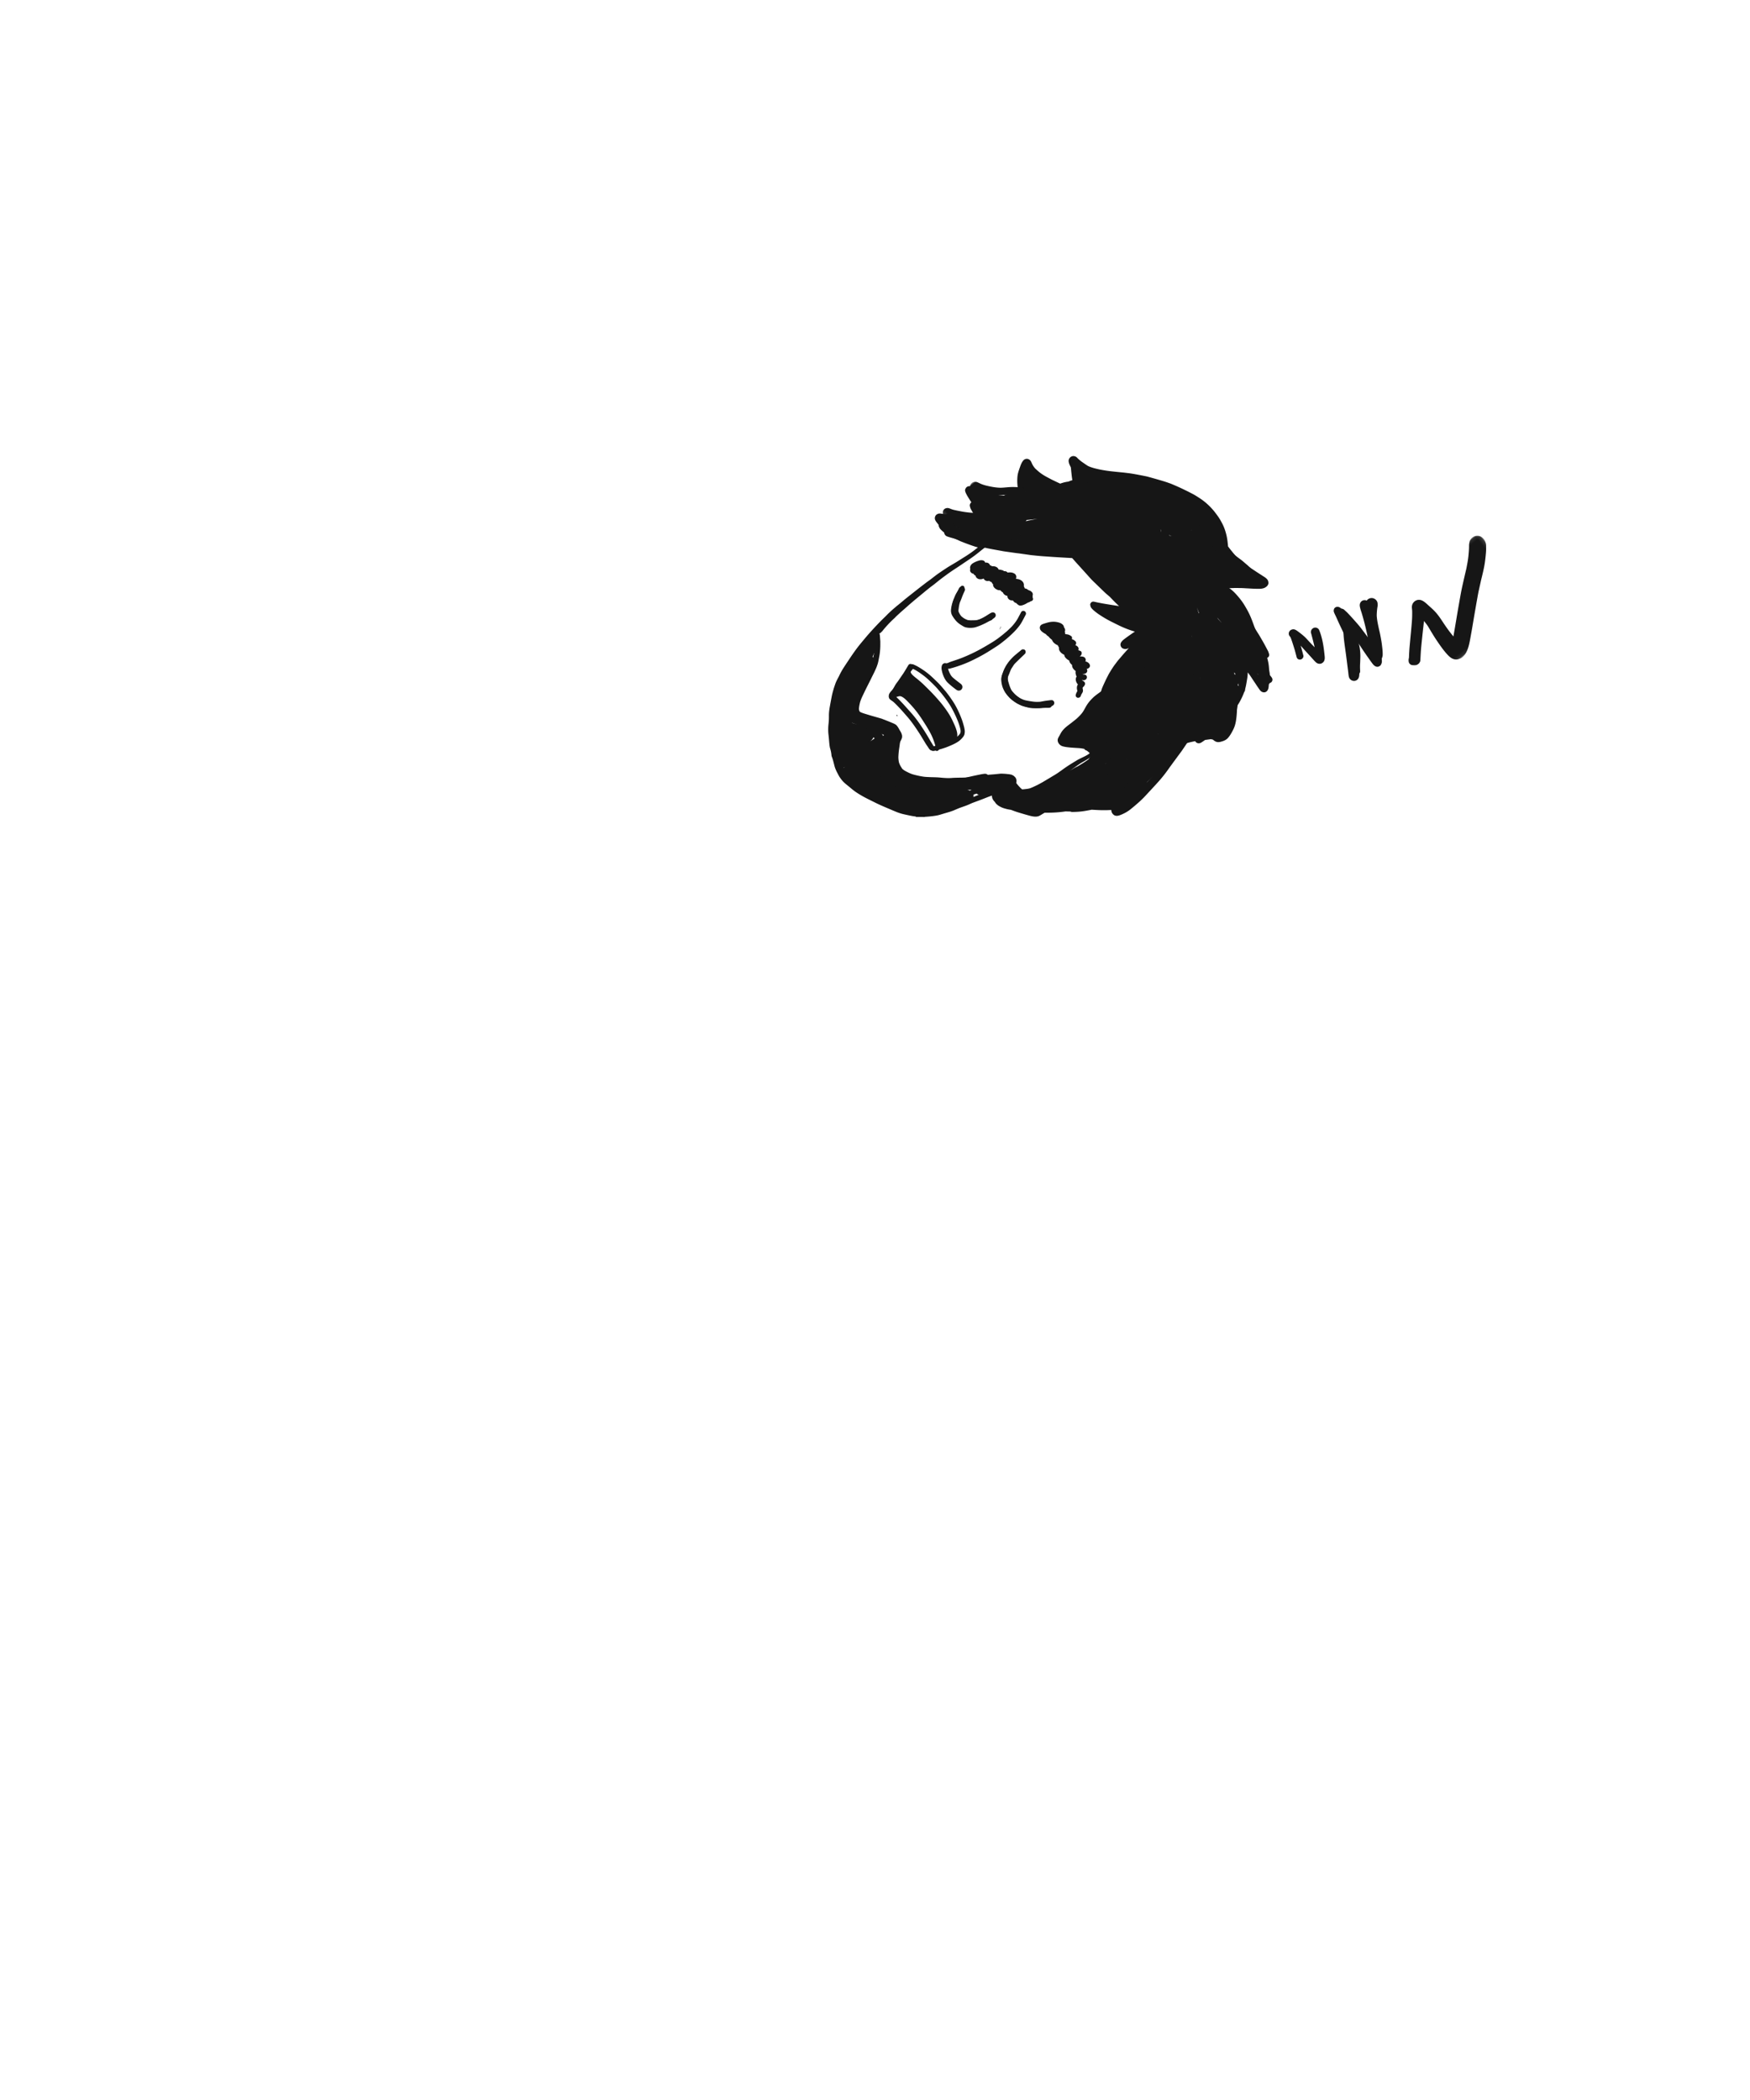 <svg width="500" height="600" xmlns="http://www.w3.org/2000/svg" xmlns:xlink="http://www.w3.org/1999/xlink"><defs><path id="a" d="M0 .011h20.775V22.83H0z"/><path id="c" d="M.108.124h24.8v38.665H.107z"/></defs><g fill="none" fill-rule="evenodd"><path d="M287.385 165.219a5.8 5.8 0 01.72-.1l-.14.016a10.974 10.974 0 00-.58.084m1.429-.485a.75.75 0 01-.012.048l.012-.048m6.066 4.503a2.455 2.455 0 00-.305-.287c-.138-.11-.32-.18-.477-.255-.1-.048-.21-.083-.322-.109a1.416 1.416 0 00-.273-.231c-.22-.143-.477-.203-.735-.247v-.012a3.829 3.829 0 00-.088-.307l-.044-.075a1.01 1.01 0 00-.119-.2c.063-.283.042-.57-.052-.842-.12-.342-.348-.588-.63-.806a2.153 2.153 0 00-.408-.224 2.549 2.549 0 00-.339-.122 3.488 3.488 0 00-.686-.115 1.635 1.635 0 00-.138-.07c.044-.122.074-.249.097-.377.03-.168-.007-.33-.05-.488-.035-.127-.11-.23-.185-.334-.076-.106-.219-.203-.33-.273a2.098 2.098 0 00-.505-.218c-.454-.14-.945-.109-1.422-.055a.74.74 0 00-.201-.21 1.188 1.188 0 00-.334-.15 1.606 1.606 0 00-.518-.041.61.61 0 00-.33-.246c-.264-.065-.523-.138-.79-.186a1.514 1.514 0 00-.356-.006 1.317 1.317 0 00-.44-.6c-.417-.333-.977-.392-1.51-.373a1.045 1.045 0 00-.536-.274 1.202 1.202 0 00-.074-.181.587.587 0 00-.175-.246l-.155-.144a2.562 2.562 0 00-.258-.126 4.513 4.513 0 00-.284-.064 2.356 2.356 0 00-.44.002.68.68 0 00-.144-.318 2.591 2.591 0 00-.196-.178c-.112-.095-.294-.128-.432-.157a1.488 1.488 0 00-.384-.027c-.182.01-.338.03-.515.08-.17.048-.339.105-.507.16a7.02 7.02 0 00-.969.417 9.2 9.2 0 00-.22.124c-.092.056-.183.112-.273.169a2.303 2.303 0 00-.365.358c-.168.2-.278.515-.304.765a.75.75 0 00.064.39 9.155 9.155 0 00-.063.237c-.004.1-.002.201.007.302.012.192.152.394.281.52a1.171 1.171 0 00.708.35l.015.028c.08.146.174.273.313.37.068.047.15.09.239.124.049.3.203.543.438.734.204.166.454.273.723.302.253.028.51.012.76-.055a2.56 2.56 0 00.396-.145 1.145 1.145 0 00.355.465c.1.077.212.13.33.177.111.044.266.057.39.06.167.006.347-.016.514-.042l.007-.002a2.162 2.162 0 00.426.277c.09.047.187.096.29.122.042.16.118.309.227.432a.854.854 0 00.16.137c-.03.174 0 .372.058.516.105.262.273.48.486.662.202.175.433.296.678.411.227.106.507.133.76.13.029 0 .057-.002.085-.003.104.137.226.261.35.37.11.095.231.174.36.239.045.104.098.203.158.294.062.095.128.172.207.25a1.494 1.494 0 00.946.454c-.013.277.058.548.229.774.17.225.386.382.655.473.202.067.422.074.64.06l.03.027c.04.035.083.066.127.095.05.099.117.19.193.265.205.202.442.32.709.398.07.114.15.215.261.297.105.078.213.154.32.23.45.32 1.113.097 1.59-.1a6.2 6.2 0 001.05-.567l.046-.015c.103-.031.203-.071.303-.107.1-.037.195-.085.288-.139.076-.042.15-.09.218-.142l.024-.024.122-.017a.639.639 0 00.522-.694.544.544 0 00-.121-.281c.028-.12.022-.233.015-.357a.577.577 0 00-.037-.167l.019-.057.052-.203a8.134 8.134 0 000-.295c-.001-.123-.109-.347-.19-.447l-.012-.014m14.448 27.288v.105c-.002-.035 0-.07 0-.105m-.004-.05l-.02.072a.727.727 0 01.02-.072m.216-2.183l-.024-.004.024.004m-.165-1.927l-.02-.01.02.01m.533-1.728a.376.376 0 01.021.04l-.026-.044.005.004m-6.541-12.392a2.553 2.553 0 00-.623-.31 5.075 5.075 0 00-.785-.203c-.877-.171-1.797-.09-2.674.155-.452.125-.903.262-1.346.42-.19.069-.4.178-.541.324l-.125.13a1.104 1.104 0 00-.115.223c-.068.159-.06.327-.057.49.002.118.056.24.095.347.041.114.12.215.185.316.07.105.182.198.274.281.084.076.17.146.262.213.287.216.596.392.91.562l.024.033c.13.18.306.33.48.468.093.074.196.14.3.2.071.107.15.208.235.302.163.184.36.343.552.495.053.041.107.081.163.12.02.077.047.152.081.226.065.138.154.267.241.39.08.115.191.208.293.302.111.1.228.19.352.274.218.148.455.27.696.38.03.102.071.199.12.292.06.116.127.227.202.332a1.918 1.918 0 00-.017.163c-.01.186.012.298.06.474.056.213.179.398.309.573.29.389.721.659 1.148.883l.022.01.002.035c.04.52.407.882.783 1.195a3.3 3.3 0 00.562.354l.055.029a1.51 1.51 0 00.136.458c.162.318.405.59.688.813-.011.135-.01.267.02.398.127.557.526.963.952 1.31l.055.045a2.858 2.858 0 00-.02.083c-.02.135-.022.264-.02.4.006.21.063.4.118.6l.055.196c.03.098.086.192.148.28l-.034.044c-.104.14-.165.31-.199.475-.088.436.045.904.249 1.275.067.124.134.23.227.334.035.038.073.075.114.112a1.567 1.567 0 00-.054.089 1.302 1.302 0 00-.142.275 7.47 7.47 0 00-.079.304c-.03.125-.017.286-.017.407 0 .119.013.23.03.346.024.153.075.298.127.444-.084.143-.166.288-.244.435-.089.17-.148.356-.211.535-.138.388.019.81.412.946.366.128.843-.07.981-.458.064-.18.13-.357.215-.528.173-.278.375-.56.418-.881.022-.167-.01-.341-.038-.502a4.448 4.448 0 01-.036-.18.716.716 0 01-.013-.122c.002-.077.01-.154.02-.23l.022-.03.145-.136a1.73 1.73 0 00.334-.406c.117-.195.19-.378.162-.604l-.054-.202a.777.777 0 00-.268-.33 1.804 1.804 0 00-.308-.213 1.721 1.721 0 01-.247-.175l-.011-.012a.592.592 0 01-.01-.021l.07-.01a3.652 3.652 0 00.053.012c.106.024.21.051.319.059.18.011.33-.042.495-.11a.847.847 0 00.494-.655c.046-.347-.155-.707-.491-.81a2.08 2.08 0 00-.584-.105 4.844 4.844 0 01-.215-.126l.058.01c.283.049.557-.042.823-.147.274-.106.47-.397.507-.673a.806.806 0 00-.178-.62 1.33 1.33 0 00.451-.153c.201-.114.357-.244.445-.462a.771.771 0 00.002-.602 3.816 3.816 0 00-.198-.346l-.154-.143a.725.725 0 00-.157-.125 2.025 2.025 0 00-.758-.323.747.747 0 00.116-.31.703.703 0 00-.046-.36.868.868 0 00-.135-.294c-.095-.147-.244-.239-.403-.308-.257-.112-.548-.125-.829-.147-.116-.009-.23-.02-.346-.03a.803.803 0 00.098-.043.8.8 0 00.336-.3.734.734 0 00.14-.343c.01-.048.023-.095.036-.143a.687.687 0 00-.047-.356.663.663 0 00-.393-.37c-.173-.058-.342-.12-.514-.177l-.022-.007c.036-.093.056-.187.078-.282a.892.892 0 00-.052-.438 1.295 1.295 0 00-.18-.285 1.304 1.304 0 00-.279-.23 2.424 2.424 0 00-.403-.203c.066-.102.115-.213.169-.322a.78.78 0 00.051-.387.743.743 0 00-.301-.498c-.094-.074-.184-.153-.279-.228a1.585 1.585 0 00-.414-.212c-.078-.03-.16-.05-.243-.068a1.69 1.69 0 00.02-.055c.105-.308.047-.678-.24-.855-.234-.144-.457-.293-.723-.38-.297-.094-.62-.126-.934-.154l-.025-.002a1.317 1.317 0 00-.102-.683c.022-.057.04-.115.055-.178.108-.443-.038-.815-.305-1.11a.59.59 0 00-.044-.274.97.97 0 00-.185-.336 2.13 2.13 0 00-.383-.355m-10.72-3.661a.743.743 0 00-.563.008c-.2.086-.301.233-.395.418l-.22.433c-.191.359-.38.716-.572 1.074-.493.929-1.134 1.756-1.842 2.525-.262.272-.535.528-.81.787-.206.195-.406.398-.623.58-.505.423-1.003.855-1.525 1.257l-.812.624c-.293.227-.608.43-.91.644-.49.345-1.015.645-1.524.962-1.595.959-3.205 1.888-4.886 2.69a51.32 51.32 0 01-2.88 1.276c-.845.344-1.713.635-2.578.923-.39.13-.785.253-1.167.402-.195.075-.375.18-.572.25a3.256 3.256 0 01-.447.083 5.025 5.025 0 00-.166-.04c-.262-.054-.547.058-.74.222-.26.22-.348.548-.39.874-.035.286-.01.577.04.862a8.17 8.17 0 00.473 1.632c.262.654.593 1.275 1.072 1.797.29.317.622.604.95.883.179.15.354.307.538.452.398.315.795.629 1.213.915.48.329 1.134.247 1.47-.23.157-.222.222-.503.178-.775a1.13 1.13 0 00-.437-.708c-.778-.62-1.591-1.2-2.335-1.86a4.786 4.786 0 01-.533-.643c-.162-.29-.314-.585-.449-.89a7.44 7.44 0 01-.31-.862l-.022-.084c.1-.003.2-.007.3-.014.214-.016.431-.078.639-.14.81-.21 1.609-.475 2.396-.754a31.252 31.252 0 002.62-1.033c1.882-.861 3.72-1.811 5.479-2.9a132.85 132.85 0 002.573-1.64c.822-.535 1.583-1.15 2.344-1.766a31.185 31.185 0 002.125-1.9 18.338 18.338 0 001.963-2.21c.513-.693.9-1.468 1.302-2.228.163-.307.32-.615.478-.924.082-.162.051-.405-.02-.565a.77.77 0 00-.425-.407m-36.574 29.841l.435.232a2.31 2.31 0 01-.228-.459 1.846 1.846 0 00-.207.227m-1.483 4.083a5.737 5.737 0 01-.22-.19c.014.196.049.384.106.558l.003-.006c.06-.097.13-.192.207-.284-.033-.025-.064-.052-.095-.078" fill="#161616"/><path d="M240.986 219.37l.145-.076.16-.09.097-.055.122-.07c-.17.104-.335.22-.499.335a.44.44 0 00-.025-.045zm7.68-7.595c.118-.105.237-.212.35-.322.16-.153.281-.329.409-.515a.577.577 0 00.072-.27c.041.023.086.045.13.067.08.056.158.115.233.18l.033.041a.445.445 0 01-.142.122l-.078.05-.125.08-.314.205c-.143.095-.29.189-.434.283l-.162.106.029-.027zm82.154-2.041c.099-.023.195-.039.3-.048l.076.01c.02.012.028.017.036.024l.022.029a3.731 3.731 0 00-.44-.013l.006-.002zm-49.875-65.247l-.01-.08c.112.102.23.198.35.292l-.133-.08-.129-.07-.038-.02-.036-.02-.004-.022zm57.44 65.884l.288-.101c.246-.088.493-.175.74-.259l.062-.012.096-.02a15.39 15.39 0 001.712-.428 7.347 7.347 0 001.117-.462.89.89 0 00.465-.49.86.86 0 00.055-.26c.02-.01.04-.026.06-.04l.1.142-.048.05-.051.061c-.118.143-.227.289-.336.436l-.04.053-.042.057a4.45 4.45 0 01-.135.18l-.155.208-.157.206a5.909 5.909 0 00-.223.32l-.167.013c-.315.03-.63.071-.943.113l-.404.052-.301.037c-.302.035-.606.072-.9.127-.255.045-.508.103-.761.161l-.226.053c.066-.064.131-.13.195-.197zm-45.05-61.795l.569-.059.454-.048 1.584-.172.173-.02.282-.032-1.245.228c-.544.105-1.086.222-1.628.338l-.065.015-.406.086a2.99 2.99 0 00.281-.336zm-36.445 26.76l.078-.071.077-.072c.415-.381.86-.768 1.217-1.08l.172-.15c.237-.209.473-.415.708-.625 1.218-1.095 2.501-2.154 3.744-3.177l.025-.022.617-.509.321-.266a82.192 82.192 0 011.888-1.531c.223-.172.448-.342.674-.51.151-.114.303-.228.454-.344.235-.177.462-.364.69-.551.127-.105.255-.21.384-.313a63.897 63.897 0 012.304-1.751 49.839 49.839 0 012.432-1.697c.751-.487 1.534-1.008 2.394-1.593.333-.227.67-.452 1.006-.677l.173-.116c.39-.26.78-.522 1.166-.789a37.783 37.783 0 002.356-1.776 95.67 95.67 0 011.773-1.397c.282.08.54.14.784.186.362.065.735.06 1.096.053l.067-.002c.308-.005.63-.016.971-.036.362.025.724.047 1.085.066 1.282.068 2.577.088 3.674.1l.428.004c.641.038 1.281.072 1.922.106l.973.054c.326.017.653.03.98.042l.457.018.215.01c.344.014.7.03 1.05.03h.512c.543.005 1.103.01 1.652-.03a67.1 67.1 0 003.866-.382c.565-.07 1.15-.142 1.725-.251a1.133 1.133 0 00.748-.458c1.156 0 2.314-.008 3.472-.019.997.999 1.944 1.969 2.738 2.785.348.36.699.717 1.05 1.073l.334.34.595.607c.748.757 1.5 1.512 2.252 2.266 1.5 1.503 2.822 3.072 3.916 4.41l.153.186c.187.226.372.453.557.68.29.358.723.9 1.137 1.474.665.925 1.204 1.695 1.696 2.423l.208.308c1.16 1.713 2.36 3.484 3.481 5.266.348.606.634 1.257.874 1.819.099.233.187.466.274.703.083.23.153.473.224.723l.113.491.043.182c.038.166.066.338.093.508l.017.102.029.164c.027.148.042.302.057.454l.005.058.009.09.018.168c.035.297.048.598.056.827-.005.553-.097 1.115-.197 1.639-.07.375-.147.746-.23 1.12-.108.434-.217.858-.356 1.26-.133.374-.295.751-.497 1.156-.344.567-.67 1.048-.998 1.468-.347.45-.747.891-1.091 1.263a15.543 15.543 0 01-2.38 1.96c-.82.483-1.67.93-2.318 1.264-.517.27-.941.481-1.335.666l-.062.03-.033.017c-.408.194-.83.397-1.235.629-.876.503-1.687 1.06-2.635 1.741a17.32 17.32 0 00-1.094.846c-.406.349-.804.747-1.253 1.253a10.245 10.245 0 00-1.231 1.759l-.21.376c-.1.182-.197.356-.298.53-.087.15-.174.3-.269.445-.19.292-.419.579-.74.93-.345.366-.776.82-1.241 1.202a63.19 63.19 0 01-1.682 1.327l-.3.23c-.44.332-.895.675-1.3 1.078a6.784 6.784 0 00-.794.918c-.219.32-.406.678-.556.966l-.03.056-.038.07c-.042.076-.084.15-.129.224-.128.22-.255.437-.338.663-.187.49-.07 1.065.316 1.541.214.265.498.478.797.6.308.127.65.19.953.247l.134.024c.237.044.482.07.72.096l.164.018c.201.022.402.044.603.06.507.04 1.014.074 1.52.106l.038.001.475.03.164.009c.504.028 1.02.102 1.671.24a.4.4 0 00.088.184.477.477 0 00.192.142l.107.045c.086.036.167.07.248.107.291.182.543.405.772.618l.095.104-.017.041-.042.046a5.046 5.046 0 01-.595.42c-.46.272-.933.502-1.292.672a49.22 49.22 0 00-1.247.617c-.297.156-.59.335-.872.508l-.246.149c-.44.268-.877.54-1.314.812-.658.413-1.357.889-2.199 1.499-.254.184-.511.366-.769.548l-.326.23a13.56 13.56 0 01-.712.467l-.28.175c-.844.505-1.688 1.015-2.528 1.53l-.093.056c-.293.177-.586.353-.885.522-.367.207-.762.42-1.241.67-.311.165-.636.317-.95.463l-.045.02-.263.123c-.336.159-.78.36-1.236.513-.453.113-.924.165-1.338.21-.262.031-.504.053-.748.067l-.057-.003a4.205 4.205 0 01-.374-.309c-.36-.356-.7-.734-1.016-1.124-.278-.342-.53-.687-.75-1.026a1.18 1.18 0 00.01-.49l-.073.025-.069.026c-.742.294-1.484.625-2.2.943l-.084.037-.773.368c-.587.28-1.176.562-1.77.83-1.09.493-2.221.991-3.362 1.482-.425.182-.854.354-1.284.527l-.573.229-.506.21c-.364.152-.74.309-1.115.448a.307.307 0 00.02-.083c.032-.231.054-.48-.046-.733a1.72 1.72 0 00-.253-.473 1.044 1.044 0 00-.175-.17 3.614 3.614 0 00-.755-.424l-.165-.076c-.197-.088-.4-.18-.607-.253a11.79 11.79 0 00-1.718-.453c-1.022-.192-2.081-.24-3.106-.284l-.345-.016a27.628 27.628 0 00-.772-.023c-.264-.006-.528-.012-.791-.025-.616-.03-1.16-.05-1.662-.06-.698-.013-1.395-.018-2.091-.024-.53-.003-1.059-.008-1.587-.015a90.388 90.388 0 00-1.087-.01l-.82-.007c-1.883-.048-3.382-.232-4.716-.581a11 11 0 01-1.12-.383 11.701 11.701 0 01-1.24-.635c-.277-.172-.551-.35-.813-.53a5.697 5.697 0 01-.705-.599 7.445 7.445 0 01-.592-.737 13.38 13.38 0 01-.58-.924 7.4 7.4 0 01-.555-1.295 3.738 3.738 0 01-.04-.26c.01-.075.024-.15.04-.225.107-.327.236-.653.36-.968l.151-.387c.22-.568.396-1.095.54-1.61.032-.077.056-.16.072-.246.02-.07.038-.143.055-.215l.035-.138c.014-.054.025-.11.034-.167a12.809 12.809 0 001.064-1.239.875.875 0 00.036-1.141.885.885 0 00-1.15-.196l-.038.025-.04.024-.012-.084-.018-.085c-.132-.647-.299-1.158-.523-1.61a4.567 4.567 0 00-.534-.854 3.436 3.436 0 00-.177-.202c-.46-.477-.95-.807-1.46-.978l-.502-.168c-.314-.106-.628-.21-.943-.314-.625-.207-1.191-.39-1.784-.514-.242-.05-.492-.088-.734-.126-.247-.038-.504-.077-.755-.13a24.542 24.542 0 01-1.283-.318l-.095-.027a6.198 6.198 0 01-.934-.338 3.692 3.692 0 01-.289-.23 3.115 3.115 0 01-.185-.254 3.916 3.916 0 01-.176-.479 5.725 5.725 0 01-.094-.85 9.778 9.778 0 01.25-1.829c.147-.635.314-1.305.52-2.107.127-.424.277-.917.456-1.398.16-.427.353-.931.57-1.434.367-.851.768-1.703 1.155-2.529l.255-.543c.314-.67.675-1.33 1.024-1.968.162-.296.324-.593.483-.892.11-.209.223-.417.334-.625.368-.684.749-1.39 1.08-2.109.163-.355.335-.707.507-1.06.289-.589.586-1.2.837-1.816l.047-.113c.147-.358.299-.727.35-1.108.046-.351.007-.712-.029-1.06l-.02-.186a164.32 164.32 0 01-.174-1.87.838.838 0 00-.05-.218l.18-.125a7.92 7.92 0 011.31-.724c.171-.172.346-.34.523-.505a31.547 31.547 0 013.167-3.438c.213-.2.427-.398.645-.594a1.086 1.086 0 00-.13.088c.379-.37.775-.736 1.158-1.09zm37.53-36.678l-.066-.4.12.051.185.095c.258.233.523.453.8.666a6.467 6.467 0 00-.627.075l-.32.053a42.23 42.23 0 01-.091-.54zm50.42 59.755l-.265-.545-.16-.329-.046-.097-.245-.504c-.097-.2-.183-.412-.266-.616l-.06-.146-.076-.183-.172-.401c-.304-.704-.642-1.49-.906-2.271.272.516.556 1.029.84 1.54l.024.041.38.689.493.89c.5.905.996 1.811 1.489 2.72l.124.254.126.253-.12-.132a9.922 9.922 0 00-.633-.512 4.436 4.436 0 00-.314-.21l-.213-.44zm-4.272-16.557l-.067-.17-.033-.092.172.375c-.023-.038-.047-.074-.072-.113zm13.099 13.82c.049-.138.098-.282.147-.425.018.254.04.507.057.764l-.035-.039c-.04-.03-.08-.059-.119-.09a6.327 6.327 0 00-.05-.21zm-.957-3.114l-.145-.379-.026-.064c.047.056.106.105.164.152.067.058.143.11.226.157a5.58 5.58 0 00-.068.282l-.024.095-.015.059a13.363 13.363 0 00-.112-.302zm-43.054-56.078l-.072-.142-.015-.063.074.176.014.033-.001-.004zm32.413 37.394a17.55 17.55 0 01-.077-.28c.125.38.264.74.432 1.17l.181.457-.047-.017v-.003a1.718 1.718 0 00-.074-.023 42.247 42.247 0 01-.415-1.304zm17.186 18.558c.052.056.123.129.194.2l.026.13-.22-.33zm-43.074-54.595l.034.011.18.058.291.093a1.704 1.704 0 00-.264.015l-.133-.096-.12-.085.012.004zm31.838 39.002a46.78 46.78 0 00-.262-.379c.452.493.81.898 1.12 1.281l.17.216a52.32 52.32 0 00-1.027-1.116l-.003.002.002-.004zm-16.372-25.178a2.243 2.243 0 01-.06-.328c0-.025.005-.052.01-.078.002-.014.008-.03.013-.045a.978.978 0 00.04.257l.065.253c.025.104.052.206.078.306a3.8 3.8 0 01-.146-.365zm2.382 1.196l.023.017.028.014.72.352-.065-.027a36.083 36.083 0 01-.444-.156 1.115 1.115 0 00-.198-.05 5.2 5.2 0 01-.064-.15zm11.55 12.447l.2.058.168.046-.143-.016-.142-.01-.033-.003-.03-.001a.934.934 0 00-.02-.074zm-26.026-25.536l.072-.005c.156.02.313.038.471.059.668.086 1.346.189 2.001.287l.105.016.36.058c1.546.403 3.04.95 4.298 1.433.21.08.419.163.627.247-.321-.114-.644-.22-.968-.326a27.275 27.275 0 00-2.263-.77c-.939-.269-1.724-.428-2.473-.5a40.553 40.553 0 00-1.039-.147l-.265-.036c-.17-.022-.341-.047-.511-.071l-.29-.043-.157-.106-.036-.025-.077-.053-.016-.008.161-.01zm20.8 11.694l.11.063.096.055c-.075-.036-.17-.078-.27-.124l.063.006zm21.024 14.407l-.028-.027c-.1-.097-.196-.19-.315-.266-.332-.213-.71-.357-1.074-.497l-.089-.035c-.204-.246-.427-.489-.641-.724l-.204-.223c-.218-.24-.441-.476-.665-.712l-.305-.325c-.099-.105-.204-.204-.309-.304l-.155-.15-.378-.37-.378-.37c-.294-.288-.615-.558-.924-.82l-.264-.222c-.086-.074-.171-.15-.258-.224-.23-.2-.466-.409-.716-.593l-.848-.63-.78-.58-.1-.072a13.35 13.35 0 00-.733-.516l-.697-.452a36.51 36.51 0 00-1.978-1.232c-.358-.203-.717-.405-1.076-.606a14.788 14.788 0 00-.703-1.464c-.24-.44-.486-.87-.728-1.28a26.367 26.367 0 00-3.52-4.626c-.6-.627-1.305-1.27-2.156-1.967a32.647 32.647 0 00-2.983-2.17c-.685-.513-1.433-1-2.219-1.444a26.52 26.52 0 00-1.248-.655l-.107-.054a20.394 20.394 0 00-.993-.474l-1.586-.69-.499-.217-.121-.054c-.123-.054-.247-.11-.375-.156l-.82-.3-.31-.113-.801-.293-.087-.03c-.16-.06-.327-.11-.493-.16-.085-.027-.171-.052-.256-.08-.186-.058-.37-.118-.555-.179a29.014 29.014 0 00-1.228-.38l-1.365-.377-.085-.025-.167-.046c-.197-.055-.395-.11-.594-.16-.289-.07-.578-.141-.866-.213a104.66 104.66 0 00-1.587-.385 268.19 268.19 0 00-2.426-.565l-.558-.145-.344-.09-.223-.057a11.57 11.57 0 01-.526-.143l-.357-.108c-.48-.146-.977-.297-1.46-.467l-.57-.203-.534-.189c-.187-.065-.373-.15-.551-.231-.085-.038-.17-.078-.255-.113l-.204-.088c-.188-.08-.376-.16-.56-.249l-.383-.186-.511-.248-.35-.203-.114-.066-.027-.017a14.42 14.42 0 01-.355-.21c-.222-.137-.461-.264-.71-.27a49.139 49.139 0 01-1.061-.804l-.765-.6-.766-.597a7.178 7.178 0 01-.212-.175c-.245-.205-.497-.416-.821-.509a1.401 1.401 0 00-.55-.045c-.158.012-.392.13-.518.232a.907.907 0 00-.313.483.675.675 0 00-.055.325 2.783 2.783 0 00-.003.221c.002.516.042 1.028.101 1.638.053.548.112 1.095.175 1.643.05.438.113.876.176 1.315a5.43 5.43 0 00-1.105.39 9.337 9.337 0 00-1.652.344 7.806 7.806 0 00-1.597.664l-.04.027v-.004a416.84 416.84 0 00-3.82-1.267l-.333-.106c-.383-.12-.779-.244-1.142-.414-.225-.14-.44-.303-.649-.459a13.141 13.141 0 00-.85-.595 11.41 11.41 0 00-.24-.143l-.056-.034a1.983 1.983 0 00-.261-.142 1.142 1.142 0 00-.455-.091.92.92 0 00-.597.145.813.813 0 00-.27-.06h-.066c-.19 0-.37 0-.557.081-.164.071-.394.232-.502.394-.099.15-.236.356-.237.575-.002.173-.003.317.027.466l.018.086c.022.106.043.212.066.317.086.394.173.825.272 1.353l.025.134c.043.227.087.454.134.68a20.461 20.461 0 00-4.642 1.527c-.44.206-.887.438-1.328.69-.698-.105-1.398-.211-2.096-.323l-1.028-.166-.472-.077c-.152-.024-.303-.05-.453-.076l-.222-.038a4.04 4.04 0 01-.194-.036c-.296-.054-.602-.112-.908-.042-.275.063-.53.192-.829.421-.262.202-.459.52-.602.752a6.658 6.658 0 00-.619 1.309 1.74 1.74 0 00-.5-.141 2.987 2.987 0 00-.518 0l-.096.005c-.285.014-.567.235-.71.435-.142.199-.255.519-.186.785.052.205.111.424.182.639.044.138.124.27.201.397l.065.113.16.277.16.278a19.28 19.28 0 001.033 1.593c.1.136.202.27.308.402l.126.153c-.066.1-.137.211-.212.335l-.052.084-.04.067-.024.04c-.173.286-.352.579-.519.874a1.954 1.954 0 00-.046.08l.035-.03a.971.971 0 00-.12.168l-.085.143c-.09.131-.149.284-.17.441l-.563-.117-.607-.12c-.924-.36-1.973-.766-2.96-1.277l-.143-.086a3.259 3.259 0 00-.43-.233c-.37-.157-.834-.017-1.08.325a.91.91 0 00-.169.54c-.287.077-.516.23-.677.454-.194.273-.256.636-.171 1.022.041.196.118.376.234.553a.663.663 0 00-.064.902c.147.182.292.31.485.43l.119.076.167.104c.201.127.418.238.622.342.375.19.777.385 1.265.612.272.126.548.244.824.362l.369.159a17.72 17.72 0 002.933.968c.534.127 1.1.244 1.681.346a3.257 3.257 0 00-.192.143c-.205.162-.388.309-.57.455-.471.377-1.004.804-1.549 1.188a39.28 39.28 0 01-2.165 1.436c-.38.234-.757.472-1.136.712l-.039.025c-.331.21-.664.421-1 .627l-.053.032-1.154.686-.388.23-.028.017c-.306.18-.62.367-.925.563-.903.586-1.701 1.12-2.441 1.63-.754.522-1.507 1.112-2.172 1.63l-.09.07c-.202.16-.412.308-.62.456a23.01 23.01 0 00-.437.313c-.4.299-.798.602-1.194.906-.991.763-1.988 1.55-2.953 2.312l-.091.073c-.49.387-.98.775-1.472 1.161-.457.36-.912.741-1.35 1.11l-.062.051a68.77 68.77 0 01-1.188.982c-.235.187-.47.375-.698.571l-.372.32a42.04 42.04 0 00-.68.587c-.278.246-.547.499-.817.752l-.074.069-.176.166c-.17.16-.333.329-.495.497-.148.153-.287.298-.43.435a70.088 70.088 0 00-2.051 2.044c-.746.784-1.48 1.576-2.182 2.353a73.58 73.58 0 00-1.94 2.258l-.33.397a50.938 50.938 0 00-1.516 1.883 67.486 67.486 0 00-1.732 2.436c-.313.46-.621.924-.93 1.388l-.1.153-.57.857c-.473.709-1.08 1.648-1.573 2.637a16.26 16.26 0 00-.157.325 29.75 29.75 0 01-.217.442c-.208.387-.43.806-.638 1.239-.192.401-.338.828-.478 1.24l-.05.146c-.144.417-.277.84-.39 1.257l-.017.062a20.818 20.818 0 00-.39 1.573c-.182.943-.357 1.886-.53 2.83-.156.84-.313 1.837-.293 2.851a18.337 18.337 0 01-.107 2.223c-.027.25-.054.501-.069.752-.03.537-.032 1.083-.01 1.621.014.298.049.6.082.89l.015.144c.016.128.03.255.041.385l.034.378.014.155c.03.328.06.657.087.986a16.576 16.576 0 00.184 1.467c.157.518.297 1.04.381 1.574.045.285.078.566.099.848.12.323.245.645.344.975.21.71.378 1.428.568 2.143.158.478.354.94.57 1.394.232.442.46.886.701 1.322l.048.072c.247.375.48.696.714.985l.055.066.054.067c.302.356.663.704 1.108 1.063l.424.347.587.477.374.313c.235.198.5.423.77.626.672.511 1.456 1.016 2.469 1.594.764.438 1.565.835 2.34 1.219l.454.224c.484.242.968.482 1.453.72.393.191.799.373 1.192.547l.079.036.108.047c.516.233 1.038.453 1.56.673l.104.044c.332.14.663.28.993.422.466.2.933.398 1.403.591.391.161.817.31 1.38.481.426.131.874.227 1.306.32l.31.067c.486.108.973.207 1.46.303.385.076.796.131 1.22.166a8.1 8.1 0 00-.154.114 166.693 166.693 0 012.602.018l.063-.05c.277-.01.55-.03.81-.053l.293-.026a23.99 23.99 0 001.822-.216 9.266 9.266 0 001.384-.295c.451-.135.902-.272 1.35-.411l.242-.068.038-.011c.832-.235 1.692-.48 2.496-.83.483-.211.909-.39 1.302-.549.334-.135.681-.254 1.017-.372l.043-.015.36-.125c.446-.159.848-.304 1.259-.48.165-.07.329-.144.493-.219.274-.124.541-.244.807-.346.38-.144.76-.283 1.141-.422a73.922 73.922 0 002.343-.893c.375-.15.749-.3 1.126-.442.5-.186 1.002-.35 1.515-.514l.41-.134c.66-.215 1.316-.5 1.896-.753a7.84 7.84 0 00.761-.398l.032-.019.064-.036a8.18 8.18 0 001.096-.749l.04.05.04.06c.085.128.181.248.281.372.05.06.097.121.145.182l.053.069c.08.1.167.194.253.288l.027.03c.055.056.106.114.156.172.31.352.67.703 1.097 1.067.282.245.584.422.875.512.316.1.591.087.883.075.36-.016.735-.07 1.038-.114l.288-.04c.502-.07.984-.18 1.473-.338.264-.084.52-.216.746-.331l.036-.02c.365-.186.728-.373 1.086-.572.877-.483 1.667-.927 2.43-1.446l.983-.676.474-.326.854-.588.193-.133c.562-.383 1.198-.82 1.782-1.28l.316-.25.079-.06c.227-.18.455-.358.676-.544.39-.326.779-.65 1.173-.97.642-.524 1.332-1.01 2-1.479l.094-.065c.203-.141.409-.28.616-.42l.235-.157c.254-.151.512-.299.769-.446l.07-.04c.404-.233.824-.474 1.227-.726a9.37 9.37 0 00.928-.665c.166-.135.308-.288.41-.446a.528.528 0 00.122.378c.1.125.247.206.412.23l.073.011c.17.023.33.046.496.049a6.8 6.8 0 00.427-.011c.025.054.059.103.093.152.028.044.06.087.093.127.139.171.313.332.453.461l.126.116c.118.11.246.216.4.33.22.163.494.321.815.472.108.05.23.073.34.093l.048.01a1.937 1.937 0 00.26.044c.212.02.44.01.623 0a9.47 9.47 0 001.108-.138c1.03-.173 1.92-.397 2.724-.684l.242-.086.032-.01a43.192 43.192 0 002.276-.864c.392-.163.908-.385 1.436-.656.805-.412 1.538-.933 2.248-1.436l.036-.026c.29-.205.569-.416.852-.632l.061-.047c.418-.318.89-.678 1.376-.993.277-.157.54-.28.802-.371.258-.059.516-.095.785-.108.398 0 .805.023 1.197.044l.037.003.034.002c.18.01.362.026.543.043l.047.005.055.006.05.004c.205.02.408.038.612.05l.065.004.067.003c.067.026.198.07.313.086.208.021.412-.002.606-.07l.033-.003c.277.164.57.28.917.365.522.131 1.078.238 1.61.133.302-.06.604-.141.896-.22l.04-.01.253-.069.294-.078.123-.032c.344-.09.686-.182 1.025-.28.51-.128 1.081-.252 1.745-.379a.84.84 0 00.118.187c.252.312.665.47 1.05.407.14-.023.304-.057.452-.141.115-.063.214-.127.318-.196l.04-.027.087-.058.081-.054.089-.06.142-.096.07-.047c.125-.086.252-.172.375-.263l.656-.09c.306-.04.637-.085 1.018-.14.182.049.37.097.56.134.237.207.525.439.845.573a.66.66 0 00.194.064l.3.07c.14 0 .279-.004.417-.009.054 0 .108-.01.162-.02l.08-.012c.227-.038.454-.11.655-.174l.1-.032c.205-.061.409-.142.603-.238a3.17 3.17 0 00.708-.463 3.89 3.89 0 00.496-.553c.247-.316.456-.626.641-.947.262-.448.598-1.047.864-1.698.287-.7.485-1.513.604-2.484l.021-.173c.038-.302.076-.621.099-.931l.023-.282.005-.059c.021-.246.042-.5.043-.75l.002-.277c.052-.33.1-.663.148-.994l.025-.162.043-.293c.06-.095.122-.192.182-.29a18.17 18.17 0 001.662-3.421.722.722 0 00.042-.045c.064-.109.116-.212.16-.316.07-.156.08-.354.09-.529.209-.75.343-1.533.453-2.21l.15-.912c.08-.494.116-.998.144-1.43l.005-.11.007-.116c.171.251.35.498.53.745.204.279.397.577.583.863.097.147.192.296.29.442.325.485.65.968.972 1.454l.126.188c.16.24.32.482.484.72l.11.162a7.675 7.675 0 00.459.623c.27.309.637.498 1.01.518.293.016.53-.054.748-.221.194-.15.332-.328.447-.577.153-.33.186-.707.22-1.071.014-.136.02-.27.027-.405.107-.13.18-.248.232-.374a1.01 1.01 0 00.428-.2c.206-.167.34-.414.367-.678.027-.255-.044-.49-.22-.74a8.22 8.22 0 00-.5-.64l-.051-.463c-.021-.174-.052-.35-.082-.523-.015-.083-.03-.167-.043-.25a7.727 7.727 0 00-.04-.241 50.289 50.289 0 00-.057-.712l-.02-.226a12.577 12.577 0 00-.492-2.524.931.931 0 00.521-.531l.056-.233a.92.92 0 00-.075-.47 7.184 7.184 0 00-.132-.43c-.04-.118-.098-.23-.153-.34l-.045-.092c-.075-.15-.156-.3-.235-.45l-.07-.13c-.127-.24-.257-.482-.385-.721l-.037-.07a38.015 38.015 0 00-.618-1.125l-.423-.73-.545-.942c-.162-.28-.34-.557-.511-.825l-.19-.301-1.13-1.794a46.67 46.67 0 00-1.56-2.283 31.37 31.37 0 00-6.193-6.44 31.081 31.081 0 00-3.488-2.34.718.718 0 00-.147-.555l-.02-.025-.03-.033-.031-.035c1.31.093 2.624.189 3.936.285l.344.026c1.103.08 2.201.171 3.264.269a62.09 62.09 0 003.18.221c.362.014.755.018 1.201.009a.879.879 0 00.883-.03c.074-.002.15-.006.225-.01a.92.92 0 00.92-.134l.036-.03c.263-.086.487-.205.683-.367.12-.1.241-.27.3-.427.066-.172.052-.335.03-.515a1.146 1.146 0 00-.202-.464l-.028-.032z" fill="#161616"/><path d="M237.735 213.351a1.615 1.615 0 00-.144-.452l.144.452m44.407-60.505l-.063-.018.063.018m27.202 1.37c-.57-.052-1.136.006-1.702.049l-1.44.108c-.93.07-1.86.154-2.79.228-.887.071-1.778.109-2.666.158-.362.022-.726.011-1.087.015l-1.36.012-1.457-.081c-.389-.02-.78-.034-1.167-.068l-3.502-.31c-1.04-.094-2.08-.203-3.12-.303-.969-.093-1.936-.228-2.904-.343-.586-.07-1.173-.19-1.754-.302a27.19 27.19 0 01-2.193-.516c-1.675-.492-3.327-1.065-4.983-1.62-.72-.24-1.443-.476-2.16-.725l-1.384-.48c-.424-.147-.841-.295-1.274-.408a1.569 1.569 0 01-.122-.048l-.047-.043a.048.048 0 00-.002.006.687.687 0 00-.336-.153.702.702 0 00-.806.6c-.023.172.016.404.14.536.1.107.192.209.315.291.13.088.264.147.408.202l.086.032.06.047-.197-.048c-.254-.063-.511-.103-.769-.146a1.191 1.191 0 00-1.28.715c-.118.289-.12.62-.003.915l.16.285c.133.177.3.31.502.398.147.082.324.123.483.178.243.084.49.152.737.223l-.05-.015c.283.082.567.16.85.239 1.902.558 3.793 1.155 5.685 1.745.424.132.85.256 1.276.38.542.158 1.081.322 1.63.452.484.114.963.226 1.451.318.463.089.924.18 1.387.264l1.848.333c.392.071.783.156 1.178.21l3.345.475c.26.037.522.063.784.088.173.026.345.052.518.076l2.127.3c.343.048.686.11 1.03.142.998.095 1.998.213 2.998.284 1.045.074 2.088.15 3.135.219 2.032.132 4.067.243 6.102.357.137.007.274.009.411.01.086.002.18.016.263-.003.156-.034.313-.068.468-.108.108-.026.21-.075.32-.102.223-.052.422-.29.505-.492.112-.271.098-.68-.12-.91a3.238 3.238 0 00-.466-.438c.327-.151.648-.315.955-.508.495-.31.954-.76.984-1.383.016-.32-.028-.603-.228-.87a1.131 1.131 0 00-.028-.036c-.18-.222-.46-.405-.744-.431" fill="#161616"/><path d="M327.613 175.171a.718.718 0 00-.445.257c-.097.12-.18.315-.148.464l.023.118a56.82 56.82 0 01-.534-.418c-.347-.275-.695-.55-1.04-.827-.343-.275-.696-.542-1.032-.828.063-.12.106-.245.125-.37.022-.13.03-.26.028-.39a1.14 1.14 0 00-.224-.603c-.103-.19-.265-.339-.423-.487-.605-.628-1.252-1.219-1.886-1.818-.515-.486-1.029-.976-1.546-1.463a300.016 300.016 0 01-2.643-2.522c-.486-.494-.973-.987-1.458-1.482-.468-.475-.885-1-1.318-1.507-.215-.25-.436-.497-.639-.757a28.04 28.04 0 01-1.682-2.395c-.514-.82-.974-1.674-1.437-2.525-.214-.408-.429-.815-.642-1.223a23.205 23.205 0 00-.147-.277c-.072-.165-.144-.33-.218-.493a10.188 10.188 0 00-.515-.956 1.141 1.141 0 00-.505-.382 1.284 1.284 0 00-.948.022c-.627.259-1.034 1.026-.777 1.633.152.36.34.706.524 1.05.101.234.202.466.313.694l.178.368c-.61-.704-1.207-1.421-1.811-2.13-.216-.252-.473-.425-.822-.462a1.375 1.375 0 00-.957.272c-.278.208-.47.516-.53.845-.059.314.001.686.204.925.99 1.16 1.974 2.323 2.997 3.454l2.876 3.178c.557.614 1.094 1.26 1.693 1.839l2.658 2.574c.444.43.88.86 1.35 1.26.309.26.614.526.92.79l.358.383c.991 1.053 2.045 2.046 3.083 3.052.676.656 1.403 1.26 2.115 1.877.387.335.801.647 1.201.97.335.268.67.537 1.01.802.379.298.758.596 1.144.887.193.145.384.296.589.425.12.076.235.15.368.21.174.08.358.117.548.16.181.038.532-.031.705-.103a1.94 1.94 0 00.336-.199c.177-.133.31-.298.4-.494.138-.24.145-.525.14-.784 0-.122-.028-.234-.052-.35a3.124 3.124 0 00-.194-.627c-.134-.31-.312-.602-.48-.895-.06-.122-.12-.244-.177-.367a.761.761 0 00-.098-.158.584.584 0 00-.558-.217" fill="#161616"/><path d="M331.211 177.763c-.282-.129-.582-.212-.88-.299-.322-.092-.645-.178-.967-.267l-.193-.057a1.552 1.552 0 00-.03-.085c-.069-.179-.168-.34-.265-.504-.1-.17-.27-.3-.414-.435-.112-.106-.268-.185-.394-.268-.38-.247-.784-.451-1.186-.657a28.253 28.253 0 00-.396-.198c.29-.042.58-.094.868-.155.206-.045.378-.113.513-.287a.76.76 0 00-.138-1.066c-.142-.112-.369-.196-.55-.158-1.089.233-2.203.317-3.316.304-1.468-.046-2.92-.27-4.369-.497-.772-.121-1.544-.24-2.315-.364-.762-.12-1.524-.24-2.281-.382-.41-.077-.82-.156-1.23-.237-.386-.077-.768-.174-1.154-.25a.88.88 0 00-.665.167c-.229.171-.422.52-.35.819.04.176.08.347.14.517.067.184.215.35.34.497.251.296.563.54.86.788.573.479 1.192.896 1.82 1.297a31.13 31.13 0 002.956 1.681l1.976.98a29.575 29.575 0 004.655 1.814c-.276.185-.552.37-.825.56-.483.336-.963.673-1.44 1.016-.182.13-.36.267-.539.4-.386.288-.779.594-1.053.992-.182.265-.282.554-.244.882.047.414.334.84.736.986.156.057.313.104.475.132.292.05.605-.045.875-.141a1.83 1.83 0 00.319-.16l-.143.16c-.657.739-1.32 1.472-1.96 2.224l-.711.836c-.138.162-.29.32-.418.492l-.983 1.312c-.209.28-.391.583-.586.87-.14.209-.269.418-.397.633-.217.366-.461.727-.654 1.107l-.477.938c-.28.55-.536 1.109-.794 1.669-.121.262-.242.524-.354.79-.055.131-.112.262-.164.394a7.717 7.717 0 00-.32.982 6.146 6.146 0 00-.475.8c-.238.479-.032 1.108.375 1.426.169.13.358.21.568.242.338.051.611-.05.893-.223.45-.276.76-.729 1.11-1.118l.51-.568-.01.062c-.13.677.415 1.287 1.053 1.38-.29.335-.586.664-.896.98a1.097 1.097 0 00-.219.52c-.041.29.036.589.21.824.177.236.442.394.731.438.263.039.621-.017.822-.206.702-.663 1.349-1.377 1.99-2.097.506-.569 1.017-1.134 1.51-1.716.769-.911 1.47-1.89 2.06-2.93.62-1.09 1.16-2.222 1.718-3.345.296-.597.589-1.193.881-1.79.25-.51.492-1.024.718-1.547.161-.367.3-.745.439-1.122.074-.105.148-.21.22-.316.407-.586.752-1.201 1.078-1.835.081-.195.11-.397.086-.608a1.232 1.232 0 00-.462-.823c-.17-.13-.36-.212-.57-.245-.292-.043-.672.02-.897.225l-.044.04.124-.213c.328-.211.65-.433.955-.676.394-.312.745-.765.885-1.263l.22.026c.613.069 1.189-.327 1.278-.954a1.17 1.17 0 00-.296-.933c.305-.116.568-.365.69-.656a1.182 1.182 0 00-.181-1.203 1.242 1.242 0 00-.452-.348m-55.206-26.974c.326.033.647.067.974.08l1.503.06c.53.02 1.062.017 1.593.01.234-.003.467-.006.7-.02-.394.149-.79.29-1.197.4a4.684 4.684 0 01-.805.107 8.331 8.331 0 01-.967-.147 18.153 18.153 0 01-1.034-.23c-.265-.08-.526-.168-.785-.262l.018.002m8.558-1.191c-.35.108-.7.219-1.05.332a34.86 34.86 0 00-1.141.392c.142-.208.222-.462.224-.71.55-.047 1.098-.1 1.646-.15a.9.9 0 00.05-.005c.09.048.18.094.271.14m-3.18-6.557l.136.047c.058.26.163.495.287.73a15.434 15.434 0 01-.426-.41 18.846 18.846 0 01-.494-.542l.498.175m13.574-.254l.073.172c.04.097.084.192.127.287l-.117.02a1.22 1.22 0 00-.083-.479m-.396-.962l.143.155c.037.155.077.31.124.464.03.1.068.197.109.294-.118-.263-.36-.547-.637-.63a22.218 22.218 0 00-.176-.053l-.01-.02a14.242 14.242 0 01-.136-.493 16.124 16.124 0 01-.098-.448c.227.243.455.487.68.731m-.69-5.379c.024.263.053.525.086.787.047.373.1.746.157 1.117a4.547 4.547 0 01-.26-.625 3.613 3.613 0 01-.042-.454c.009-.277.026-.552.059-.825m13.579 3.867c-.376-.294-.82-.47-1.252-.66l-.502-.22c-.341-.151-.685-.3-1.026-.453-.83-.374-1.66-.752-2.488-1.137-.297-.138-.591-.283-.886-.425-.328-.16-.662-.31-.983-.481l-1.253-.664c-.281-.15-.554-.316-.828-.478a13.09 13.09 0 01-1.032-.698c-.24-.18-.467-.376-.692-.574a24.12 24.12 0 01-.774-.705 6.509 6.509 0 01-.713-1.013 8.669 8.669 0 01-.215-.452c-.167-.379-.33-.778-.691-1.015-.361-.236-.729-.309-1.143-.179-.314.099-.549.323-.742.583a4.556 4.556 0 00-.466.83 7.89 7.89 0 00-.278.71c-.218.616-.44 1.226-.606 1.858-.144.548-.2 1.12-.223 1.686-.029.658-.007 1.32.066 1.976.119 1.072.428 2.13.823 3.138l-1.197-.014c-.29-.01-.578-.02-.867-.033-.5-.045-.999-.094-1.497-.145a58.78 58.78 0 01-2.554-.306 30.85 30.85 0 01-2.058-.495c-.92-.288-1.845-.564-2.757-.878l-.985-.336-.07-.035a9.76 9.76 0 01-.166-.107c-.09-.06-.18-.125-.27-.186-.317-.216-.677-.325-1.061-.273l-.084.014a.423.423 0 01-.022-.007c-.118-.04-.236-.078-.352-.122a1.628 1.628 0 00-.682-.113c-.358.008-.751.205-.947.512-.153.243-.295.537-.23.837.04.187.088.345.162.516.246.571.575 1.104.904 1.631.253.408.515.813.776 1.215.305.468.61.935.917 1.402.515.78 1.209 1.433 1.933 2.019.234.189.492.35.748.511a25.99 25.99 0 01-1.8.04 53.832 53.832 0 01-2.825-.158c-.606-.049-1.214-.087-1.82-.148-.635-.065-1.271-.126-1.906-.2-.506-.06-1.023-.108-1.522-.221a1.173 1.173 0 00-.527-.064 1.098 1.098 0 00-.465.158 40.46 40.46 0 00-1.203-.17c-.375-.05-.762-.119-1.127.027-.242.095-.451.214-.613.424-.133.17-.24.429-.27.644-.082.579.271 1.063.608 1.494l.466.596.002.016a.95.95 0 00.077.454c.059.204.17.376.274.56.06.086.128.166.202.24.146.157.301.305.459.45.485.447 1.057.8 1.619 1.138 1.15.69 2.362 1.237 3.573 1.8.167.078.344.136.514.204l.795.313c.389.154.784.291 1.176.434.347.127.694.25 1.044.369.494.169.994.348 1.507.449.535.105 1.09-.237 1.293-.725.252-.602-.036-1.352-.653-1.603-.318-.128-.647-.227-.972-.335.136-.01.273-.029.411-.055a7.88 7.88 0 001.187-.332c.587-.21 1.146-.496 1.713-.755.965-.437 1.939-.857 2.897-1.31.377-.176.75-.365 1.119-.563.366-.198.739-.387 1.08-.627.396-.277.328-.885-.035-1.133a1.21 1.21 0 00.067-.135c.168-.403.09-.824-.148-1.182-.692-1.036-1.614-1.903-2.447-2.825a3.802 3.802 0 01-.236-.293l.907.27c.612.184 1.237.325 1.855.483.502.13 1.02.205 1.529.302 1.199.228 2.448.259 3.66.137a23.7 23.7 0 00.653-.074.501.501 0 01.012.018c.25.396.507.812.866 1.12.4.342 1.03.323 1.435.02.25-.186.416-.468.46-.777.04-.295-.035-.537-.17-.783l.038-.009c.188-.042.373-.087.559-.133.18-.044.39-.078.528-.21.161-.154.314-.279.404-.492a1.42 1.42 0 00.089-.641 3.365 3.365 0 00-.23-.848 19.528 19.528 0 01-.187-.485.922.922 0 00-.266-.858c-.19-1.102-.29-2.215-.438-3.324-.02-.15-.04-.302-.058-.454.582.432 1.19.83 1.804 1.213 1.466.92 3 1.757 4.625 2.358.646.241 1.313.436 1.97.642.328.102.658.194.988.286.45.124.993.264 1.432.049a1.158 1.158 0 00.729-.922 1.193 1.193 0 00-.445-1.098m.444-9.382a3.856 3.856 0 01-.042-.042l.042.043m4.402 2.75l-.026-.006-.012-.004.038.01m2.924 3.133c.632.104 1.267.188 1.903.262-.534.079-1.065.169-1.596.265-.364-.144-.723-.3-1.085-.454l-.872-.37-.038-.016c.56.123 1.121.22 1.688.313m37.673 31.18l-.058-.001c-.055-.001-.11-.001-.164-.003l.222.003m1.946.026l-.193-.003.193.003m-9.11-13.494l.096.175-.097-.175m14.81 11.378l-.075.042.075-.042m-16.705-22.812c-.686-.528-1.422-.98-2.15-1.444-.562-.358-1.173-.646-1.759-.959-.456-.243-.923-.463-1.389-.69a65.404 65.404 0 00-2.924-1.344l-.93-.396c-.221-.095-.457-.167-.684-.248a31.025 31.025 0 00-1.52-.51 161.444 161.444 0 00-3.565-1.029c-.512-.14-1.025-.298-1.546-.403a190.53 190.53 0 00-1.675-.33c-1.095-.21-2.19-.42-3.296-.555-.552-.068-1.102-.14-1.655-.194-.564-.055-1.126-.109-1.687-.168-1.128-.119-2.259-.233-3.378-.418-.583-.097-1.161-.192-1.738-.319a44.183 44.183 0 01-1.448-.352c-.573-.178-1.164-.353-1.697-.631-.525-.336-1.034-.695-1.544-1.05a10.38 10.38 0 01-1.26-1.027l-.096-.102c-.108-.114-.207-.225-.33-.319-.215-.162-.37-.205-.627-.268-.347-.085-.762.025-1.048.238-.375.28-.62.794-.56 1.262.096.757.483 1.447.892 2.079.45.696 1.034 1.307 1.618 1.892.509.51 1.111.926 1.713 1.319.703.46 1.446.867 2.197 1.245.642.323 1.303.6 1.966.88.051.064.11.122.175.172.195.152.488.255.74.215.197.083.41.142.61.212.552.192 1.1.397 1.657.576l1.737.556c.307.1.626.17.936.256.275.074.55.167.83.224.826.171 1.65.363 2.482.504.91.156 1.82.31 2.73.47.859.15 1.727.272 2.576.472l2.938.69c.836.248 1.67.5 2.504.75.748.223 1.484.475 2.224.725.832.28 1.66.572 2.487.865l.606.222c.119.119.238.238.356.359a103.316 103.316 0 012.932 3.169c.217.243.432.487.65.73.12.134.239.272.354.411a13.814 13.814 0 001.402 1.961c.428.657.827 1.334 1.236 2.003.457.83.902 1.663 1.34 2.503l.687 1.333c.098.192.196.382.29.575.061.128.123.254.18.383.043.094.075.178.113.276.088.237.24.388.424.55.312.273.81.316 1.187.168.319-.125.565-.38.69-.69a18.03 18.03 0 001.544 1.595c.274.249.541.512.835.74l1.28 1c.286.223.592.422.888.629.308.215.615.432.93.64.694.458 1.39.912 2.096 1.356l.362.23c-.986-.034-1.97-.099-2.954-.152-.418-.022-.836-.046-1.254-.054-.598-.012-1.201-.05-1.799-.034-.52.014-1.04.026-1.559.038a16.265 16.265 0 00-3.208.377c-.685.156-1.366.346-2.024.594a5.698 5.698 0 00-.518.227 2.185 2.185 0 00-.48.318 1.598 1.598 0 00-.401.515 1.306 1.306 0 00-.134.851c.07.384.293.652.588.894.285.233.719.224 1.01.006a.837.837 0 00.332-.607c.107-.039.214-.075.322-.112.147-.052.294-.11.444-.153.4-.118.797-.24 1.2-.346a16.587 16.587 0 013.106-.393l1.554-.054 1.678.021h-.061c.552.008 1.106.054 1.656.081.55.027 1.101.06 1.651.09a29.3 29.3 0 002.156.033 3.74 3.74 0 001.14-.208c.201-.067.387-.2.563-.313a.979.979 0 00.173-.148.82.82 0 00.267-.297l.146-.248c.075-.179.103-.364.083-.557.001-.164-.05-.319-.092-.477-.088-.316-.376-.605-.617-.807a6.02 6.02 0 00-.613-.434c-.898-.575-1.796-1.15-2.685-1.74-.925-.611-1.853-1.223-2.728-1.904-.376-.292-.75-.588-1.129-.877-.174-.134-.331-.299-.494-.446l-.482-.433-.423-.434c-.181-.186-.347-.39-.518-.587-.382-.438-.738-.892-1.1-1.345a28.72 28.72 0 01-.643-.84 44.986 44.986 0 00-.167-1.557 15.58 15.58 0 00-.97-3.836c-.291-.734-.662-1.43-1.05-2.115-.402-.71-.89-1.369-1.381-2.019a18.304 18.304 0 00-3.473-3.507" fill="#161616"/><path d="M353.377 170.014c-.76-.859-1.603-1.663-2.598-2.263a14.334 14.334 0 00-1.648-.828c-.242-.106-.488-.207-.733-.31-.307-.13-.636-.213-.955-.314a1.165 1.165 0 00-.39-.052c-.279-.255-.556-.51-.839-.761-.2-.176-.399-.354-.602-.526-.289-.245-.604-.531-.98-.637a1.213 1.213 0 00-.608-.063 1.358 1.358 0 00-.844.489 1.282 1.282 0 00-.267.572c-.055.292-.003.662.193.88.325.36.664.698 1.035 1.013.346.293.71.568 1.057.862.699.592 1.394 1.188 2.045 1.831.86.888 1.662 1.821 2.448 2.774.455.55.902 1.1 1.332 1.668.197.26.417.512.594.787.234.366.468.73.703 1.094.303.47.572.965.84 1.458a1.273 1.273 0 00-.195.3 1.088 1.088 0 00.56 1.488l.467.199c.078.034.147.066.224.105.212.107.477.117.719.097.109-.009.217-.033.321-.072.381.508.77 1.01 1.162 1.508.144.182.274.39.461.532.117.099.245.18.389.242.22.083.423.072.66.053.3-.022.614-.23.801-.462.257-.319.347-.76.21-1.119-.608-1.588-1.12-3.22-1.823-4.766-.48-1.058-1.054-2.07-1.662-3.055a17.045 17.045 0 00-1.278-1.783c-.259-.32-.526-.633-.799-.94" fill="#161616"/><g transform="rotate(51 5.416 365.416)"><mask id="b" fill="#fff"><use xlink:href="#a"/></mask><path d="M10.108.292c-.709.75-1.41 1.509-2.048 2.323-.652.836-1.191 1.756-1.84 2.596-.923 1.086-2.024 2.003-3.15 2.862a11.6 11.6 0 01-.982.646c-.388.224-.796.396-1.194.6-.555.285-1.031 1.017-.858 1.668.088.333.223.607.474.84.316.295.69.45 1.073.634.616.296 1.31.43 1.982.498a11.45 11.45 0 002.143.015c.997-.087 1.951-.332 2.916-.587.237-.063.474-.13.71-.202-.01.016-.02.03-.028.046-.306.51-.597 1.04-.93 1.533-.163.242-.317.499-.494.732l-.584.772c-.297.365-.594.734-.92 1.07-.412.428-.84.834-1.276 1.237-.43.4-.888.775-1.337 1.152-.375.316-.755.625-1.146.92a6.94 6.94 0 01-.5.323c-.397.23-.848.433-1.07.862-.154.297-.232.59-.155.927.069.306.257.576.515.745.122.08.328.211.451.235.2.038.393.08.596.089a5.32 5.32 0 001.031-.088c.3-.048.6-.096.9-.156a35.629 35.629 0 001.636-.388c2.13-.546 4.169-1.4 6.029-2.6a29.913 29.913 0 002.929-2.174c.712-.592 1.442-1.17 2.1-1.826.57-.563 1.076-1.212 1.554-1.855.297-.4.584-.808.874-1.212.379-.528.758-1.055 1.099-1.608.317-.518.17-1.22-.334-1.551-.516-.337-1.179-.163-1.515.342-.267.4-.55.788-.839 1.17-.467.616-.923 1.241-1.401 1.847a13.53 13.53 0 01-1.453 1.519c-.331.292-.677.57-1.018.85a54.825 54.825 0 01-2.17 1.721c-.648.462-1.313.895-2.003 1.288a18.18 18.18 0 01-2.294 1.086 20.15 20.15 0 01-1.106.366c.14-.124.279-.249.416-.376.411-.382.841-.761 1.207-1.188.82-.953 1.655-1.917 2.314-2.998.68-1.114 1.323-2.266 2.108-3.306.22-.244.449-.479.671-.72.124-.135.24-.276.355-.421.193-.246.233-.665.167-.953-.07-.31-.26-.59-.522-.761-.343-.225-.758-.238-1.132-.104-.147.052-.291.108-.437.163-.338.125-.68.244-1.021.363-.66.23-1.326.436-1.994.637-.975.295-1.97.564-2.98.694-.394.027-.79.025-1.185.02a8.76 8.76 0 01-1.015-.068l.3-.206c.681-.481 1.319-1.02 1.954-1.563 1.108-.95 2.103-2.01 2.908-3.241.21-.319.416-.638.631-.951.22-.323.45-.631.688-.94a50.071 50.071 0 011.607-1.789c.195-.206.321-.444.333-.737a1.082 1.082 0 00-.274-.763 1.071 1.071 0 00-.787-.34.923.923 0 00-.68.281" fill="#161616" mask="url(#b)"/></g><path d="M300.116 224.7l-.021.082a.672.672 0 01.021-.083m.06-.037l-.044.076c.014-.026.028-.051.044-.076m6.51 3.22c.19.082.389.113.592.094l.087-.019c-.114.127-.23.252-.348.374a6.62 6.62 0 01-1.023.79c-.044.022-.09.041-.135.06-.166-.072-.33-.15-.497-.222-.207-.09-.417-.176-.623-.268a17.39 17.39 0 01-1.404-.675 16.437 16.437 0 01-2.523-2.088 5.774 5.774 0 01-.615-.832 2.495 2.495 0 01-.109-.262.428.428 0 01.01-.022 1.03 1.03 0 01.019-.023c.109-.09.221-.17.342-.248.574-.306 1.162-.586 1.748-.869-.13.372-.08.806.175 1.148a1.225 1.225 0 001.69.269c.19-.135.381-.268.573-.4a12.743 12.743 0 00-.846 1.038 1.227 1.227 0 00.005 1.463c.194.258.482.434.796.483.29.047.667-.014.888-.215.164-.149.324-.303.481-.46a1.366 1.366 0 00.256.53c.125.155.278.273.461.355m11.356-17.126a1.156 1.156 0 00-.865-.024c-.304.116-.487.334-.631.616-.427.838-.787 1.714-1.178 2.57a241.5 241.5 0 01-.417.906 27.68 27.68 0 01-.283.468.79.79 0 00-.743-.403 1.194 1.194 0 00-1.262.085c-.227.167-.447.332-.635.544-.142.16-.266.328-.385.504-.131.196-.26.392-.392.586-.077.114-.156.227-.234.341l-.416.3c-.881.625-1.805 1.187-2.74 1.73a9.222 9.222 0 00-1.497.818 149.978 149.978 0 01-4.66 2.377c-.456.221-.912.439-1.363.666-.575.29-1.215.59-1.619 1.105-.687.878-.17 2.127.402 2.953.162.234.358.449.55.656.235.252.476.498.72.74.357.354.742.683 1.133.998.308.248.624.478.968.674.284.162.576.306.868.451.46.23.93.435 1.393.658l.337.165c.172.086.398.172.584.202.184.028.385.014.566-.022.425-.084.767-.27 1.14-.479.364-.204.69-.477.997-.755.562-.508 1.05-1.09 1.52-1.683.502-.635.968-1.297 1.417-1.97.892-1.336 1.7-2.727 2.48-4.134.172-.314.341-.631.507-.95l.05-.02a5.51 5.51 0 00.157-.073c.148.04.297.077.447.116.352.092.724.166 1.084.216.26.037.519.07.78.095.258.026.494-.014.704-.17a.93.93 0 00.364-.625.994.994 0 00-.818-1.096 11.69 11.69 0 01-1.047-.21c.002-.072 0-.14-.007-.196l-.076-.294a1.215 1.215 0 00-.286-.422v-.001a77.1 77.1 0 001.35-2.848l.088-.192.25-.446c.295-.53.566-1.072.827-1.62.255-.535.474-1.081.574-1.67a1.134 1.134 0 00-.256-.891 1.208 1.208 0 00-.447-.346" fill="#161616"/><path d="M340.693 205.2c-.425-.33-.999-.308-1.438-.004a4.3 4.3 0 00-.903.874l-.011.014a1.144 1.144 0 00-.738-.413c-.279-.038-.658.025-.874.226-.302.286-.598.573-.874.882a29.033 29.033 0 00-1.29 1.61l-1.16 1.552c0-.114-.011-.229-.033-.343a1.119 1.119 0 00-.966-.996 1.158 1.158 0 00-.582.071l-.27.15c-.166.126-.29.284-.373.474-.162.273-.323.546-.483.82a1.04 1.04 0 00-1.147-.837c-.297.035-.52.187-.717.404-.064.07-.12.147-.17.228l-.048-.007c-.401-.053-.781.115-1.077.377a1.122 1.122 0 00-.777.411c-.231.28-.462.556-.669.854-.118.17-.23.344-.354.51l-.722.958c-.317.423-.658.827-.988 1.238-.413.512-.823 1.025-1.237 1.536-.302.378-.627.739-.943 1.104a1.364 1.364 0 00-.31-.034c.137-.176.267-.355.398-.538a1.08 1.08 0 00.219-.755 1.02 1.02 0 00-.623-.835c-.22-.118-.52-.228-.775-.175-.332.068-.61.16-.897.346-.224.144-.42.314-.619.49-.227.202-.464.384-.702.572-.746.588-1.453 1.229-2.18 1.84-.771.648-1.533 1.308-2.314 1.944-1.612 1.314-3.223 2.633-4.871 3.904-.335.257-.49.674-.424 1.063-.278.157-.555.316-.83.478-.276.164-.555.323-.827.494-.565-.003-1.13 0-1.696.006-.3-.01-.595-.033-.89-.092a2.387 2.387 0 01-.115-.046l-.025-.032c.6-.44 1.222-.856 1.862-1.232l.103-.052c.296-.15.53-.33.665-.646.123-.282.13-.606.02-.89-.235-.608-.923-.885-1.531-.66-.69.255-1.36.563-2.031.857-.604.264-1.247.451-1.882.622-.291.069-.585.13-.87.216-.177.053-.383.12-.525.243-.1.085-.195.176-.285.272a1.196 1.196 0 00-.24.558c-.108.466.057.944.36 1.296.342.395.76.701 1.197.98a1.291 1.291 0 00-.015.503c.045.268.135.477.313.679.104.135.23.245.378.328.142.09.288.17.44.242.12.06.25.098.379.14a3.6 3.6 0 00.79.175 9.914 9.914 0 001.275.04c.32.142.64.281.961.42.124.055.252.083.382.09l.005.133c.009.265.181.534.384.69.22.17.47.218.743.204.404-.021.802-.147 1.19-.262.274-.081.546-.172.814-.274a27.743 27.743 0 001.621-.664c.579-.262 1.148-.543 1.72-.822a13.36 13.36 0 001.814-1.05c.762-.534 1.417-1.214 2.077-1.864 1.298-1.277 2.532-2.613 3.756-3.96l-.003.004-.671 1.094c-.246.398-.552.755-.772 1.168a2.42 2.42 0 00-.264.802c-.053.36.083.63.256.924a3.595 3.595 0 01-.182.198l-.972.957c-.224.214-.455.422-.669.646-.2.207-.362.422-.52.662a1.188 1.188 0 00-.24.551c-.041.275.015.656.215.865.097.102.185.216.303.294.232.154.555.306.85.232.174-.043.347-.072.506-.158.192-.103.38-.207.567-.318.267-.159.516-.352.765-.537a37.73 37.73 0 001.304-1.022c.89-.72 1.787-1.433 2.657-2.174.42-.356.84-.711 1.258-1.07a.652.652 0 00.068-.038c.302.203.695.25 1.05.114.289-.11.502-.268.725-.473.108-.101.224-.195.336-.293.198-.172.39-.348.586-.522.443-.396.875-.807 1.299-1.223.724-.708 1.449-1.417 2.17-2.13l1.616-1.599a75.77 75.77 0 002.172-2.263 51.296 51.296 0 003.144-3.723c.475-.618.936-1.247 1.391-1.879.5-.691.966-1.4 1.433-2.113.155-.237.249-.47.22-.757a1.03 1.03 0 00-.253-.574c.129-.239.252-.481.377-.723l.087-.164c.207-.386.097-.883-.17-1.213a1.101 1.101 0 00-.184-.18" fill="#161616"/><path d="M316.698 228.128c-.113.018-.227.03-.342.04l.007-.092c.11.034.223.051.335.052m.754-.238c.205-.143.376-.319.51-.529l.147-.232.196-.306-.267.884a9.7 9.7 0 01-.757.284c.059-.03.116-.063.17-.101m3.718-4.606l-.046.012.002-.001a.313.313 0 01.044-.01m21.233-16.08l-.284.19c-.032.01-.065.018-.097.027l.192-.353c.064.044.127.09.19.136m3.502-3.177c-.3.468-.674.874-1.066 1.265-.146.14-.296.275-.447.407a26.343 26.343 0 00-.476-.379 7.055 7.055 0 00-.264-.19c.214-.139.431-.272.652-.4.513-.275 1.043-.533 1.601-.703m.521-.048l-.077-.022a.779.779 0 01.077.022m-2.262-6.377c.028.038.056.076.081.115a3.7 3.7 0 01.187.454c.006.037.01.074.014.11a2.904 2.904 0 01-.028.203 1.19 1.19 0 00-.723.078c.112-.284.237-.561.38-.83.03-.043.059-.087.09-.13m.213-.235l-.034.019a.563.563 0 01.034-.019m1.812-2.349l.023.033c.048.106.088.214.123.326.036.193.058.386.066.582-.014.195-.04.387-.077.578a6.95 6.95 0 00-.163-.272c-.146-.232-.357-.42-.551-.609a1.37 1.37 0 00-.256-.177 7.12 7.12 0 00-.088-.053l.136-.083c.255-.129.517-.236.787-.325m1.448-1.86c-.13-.118-.314-.217-.46-.297a1.563 1.563 0 00-.312-.132c-.26-.076-.435-.117-.708-.1-.23.015-.45.078-.671.138-.576.152-1.096.431-1.605.731a8.092 8.092 0 00-.788.542c-.065-.174-.13-.347-.186-.525-.082-.266-.335-.495-.583-.6a1.09 1.09 0 00-.81-.014c-.13.048-.259.09-.388.131-.184-.209-.414-.432-.67-.546-.267-.118-.544-.145-.827-.196a.609.609 0 00-.462.117c-.19.142-.246.341-.245.569v.05c-.005.186-.01.372.016.558.038.276.147.547.252.803l.074.178c-.146.232-.291.465-.441.695a25.874 25.874 0 00-.956 1.628 38.217 38.217 0 00-.857 1.659c-.232.48-.402.978-.574 1.482-.096.282-.18.566-.254.853a2.66 2.66 0 00-.055.823c.013.212.082.423.192.608.005.016.01.031.017.047.157.414.464.701.867.868.384.157.813.099 1.184-.055.282-.118.505-.316.733-.511.2-.173.394-.363.574-.554l.52-.55a5.31 5.31 0 00.26-.297 9.832 9.832 0 00-.14 1.329c-.025.538-.029 1.08.053 1.614.015.098.035.197.057.295-.254.203-.506.408-.758.611a20.78 20.78 0 00-1.383 1.2 8.432 8.432 0 00-.781.833c-.203.258-.374.541-.563.808-.19.27-.276.59-.236.9-.588.16-1.17.336-1.755.51l-1.122.33c-.572.17-1.138.39-1.684.63-.26.116-.524.215-.766.372-.294.19-.536.459-.647.797a1.198 1.198 0 00.143 1.177c.235.314.687.552 1.088.473.982-.195 1.955-.437 2.931-.656.512-.115 1.025-.229 1.538-.342l-.46.683c-.202.3-.423.588-.637.88l-.904 1.236-1.74 2.377c-.24.328-.474.658-.713.986-.264.362-.516.74-.792 1.093-.567.73-1.136 1.464-1.755 2.152-.589.658-1.183 1.31-1.782 1.957a1.235 1.235 0 00-.239-.628 1.237 1.237 0 00-1.423-.41c-.194.074-.389.14-.578.219-.29.12-.563.303-.823.477-.352.235-.69.51-1.012.787l-.942.81c-.364.311-.72.63-1.074.953-.14.087-.281.173-.421.261l-.075.047c.269-.842.554-1.679.805-2.526.032-.107.061-.213.092-.319.093-.33.207-.63.184-.978a1.267 1.267 0 00-.243-.692 1.48 1.48 0 00-.558-.45l-.077-.033a1.244 1.244 0 00-.612-.09 1.454 1.454 0 00-.563.137c-.379.168-.65.447-.931.744-.14.147-.276.297-.41.45l.003-.013c.055-.522-.208-1.115-.735-1.302a2.057 2.057 0 00-.449-.12c-.344-.038-.616.045-.905.23-.304.192-.47.48-.64.783a25.289 25.289 0 00-.863 1.54 10.11 10.11 0 00-.546 1.329c-.1.295-.203.585-.282.886-.06.231-.138.462-.183.696-.108.574-.215 1.143-.232 1.729-.01.295-.021.6.034.893.081.432.246.833.59 1.126.594.506 1.383.601 2.131.55.263-.02.525-.073.78-.135l.008.05-.001.014c-.026.381-.037.772.05 1.145l.075.304c.042.144.109.278.198.401.094.164.232.282.364.414.125.12.49.278.66.292.155.012.31.02.465.003.372-.043.731-.179 1.075-.321.9-.374 1.77-.847 2.538-1.45a53.446 53.446 0 002.199-1.849 28.362 28.362 0 002.123-2.048c1.32-1.424 2.65-2.836 3.944-4.286a40.63 40.63 0 001.745-2.127c.523-.676 1.004-1.386 1.508-2.075.607-.83 1.217-1.66 1.825-2.488l.75-1.021c.257-.35.53-.692.772-1.052l.925-1.365.505-.744c.067-.099.14-.197.202-.3l.309-.517 1.066-.225c.938-.198 1.88-.385 2.81-.62a25.216 25.216 0 001.868-.54c.304-.102.595-.232.876-.384.183-.1.35-.194.514-.316.16-.119.301-.264.448-.397l.113-.098c.24-.204.407-.442.453-.762.04-.277-.02-.647-.22-.861-.206-.223-.395-.445-.683-.567a1.214 1.214 0 00-.16-.055c.203-.207.4-.42.585-.643.184-.219.34-.456.485-.702.163-.275.324-.546.443-.841.12-.304.17-.614.161-.938-.01-.362-.161-.668-.36-.961-.1-.146-.244-.262-.368-.386-.124-.125-.314-.223-.46-.303a1.932 1.932 0 00-.781-.236 20.3 20.3 0 00.649-1.023c.186-.316.366-.633.53-.96.154-.306.283-.622.413-.938.478-1.168.825-2.437.552-3.7a3.6 3.6 0 00-.618-1.43 1.048 1.048 0 00-.027-.035c-.106-.131-.237-.245-.36-.359" fill="#161616"/><path d="M316.716 228.539a1.537 1.537 0 00-.027-.028l.027.028m4.195-.143l-.09.023c.03-.009.06-.016.09-.023m.643-.459l-.042.011.042-.01m2.167-.833a.577.577 0 00-.445-.15 3.752 3.752 0 00-.681.122c-.834.213-1.664.453-2.496.675l-.572.152c-.145.04-.206.228-.157.358.06.15.212.192.357.154.594-.157 1.188-.312 1.782-.467.232-.056.464-.11.695-.164.248-.06.494-.12.745-.155a3.972 3.972 0 01-.18.112c-.583.304-1.22.49-1.855.653-.454.11-.914.198-1.372.294-.195.04-.39.084-.585.125a20.163 20.163 0 00-.394-.007c.104-.171.186-.354.215-.56a1.988 1.988 0 000-.616 1.782 1.782 0 00-.34-.78c-.178-.24-.418-.39-.673-.534a1.63 1.63 0 00-.072-.039.987.987 0 00-.142-.874.958.958 0 00-.627-.373 1.02 1.02 0 00-.51.06 1.67 1.67 0 00-.412-.107c-.215-.032-.43.01-.645.032-.186.018-.373.05-.559.077l-.848.126c-.513.08-1.028.16-1.54.248-.544.094-1.09.186-1.633.287a4.295 4.295 0 00-.043.008l.028-.034a1.217 1.217 0 00-.21-1.703 32.17 32.17 0 01-.273-.16 1.225 1.225 0 00-.61-.088 4.548 4.548 0 00-.664.055 10.11 10.11 0 00-.662.139c-.487.116-.968.25-1.453.374l-.349.084a1.19 1.19 0 00-.223-.529c-.115-.148-.217-.288-.365-.41a1.695 1.695 0 00-.439-.263 1.501 1.501 0 00-.346-.096 1.205 1.205 0 00-.66-.685l-.298-.082a1.214 1.214 0 00-.616.07c-.521.14-1.02.373-1.52.573l-.024.01a1.335 1.335 0 00-.142-.214c-.159-.208-.343-.315-.572-.428-.22-.108-.46-.1-.697-.104-.204-.002-.396.063-.593.114-.22.056-.441.183-.642.287-.307.16-.602.343-.9.518-.181.108-.36.218-.542.327-.31.188-.62.375-.93.567l-1.186.741a16.46 16.46 0 00-.81.541 30.434 30.434 0 00-3.093 1.097 124.65 124.65 0 01-.914.13c.03-.202.039-.407.003-.606a1.836 1.836 0 00-.436-.918c-.153-.165-.262-.274-.431-.372.003-.214-.005-.392-.09-.61a1.83 1.83 0 00-.254-.455c-.16-.208-.347-.318-.578-.43-.29-.138-.702-.125-1.01-.11-.32.016-.641.11-.945.205-.53.164-1.03.456-1.486.762-.219.147-.417.32-.606.504-.267.26-.507.514-.707.83a5.495 5.495 0 00-.14.232c-.162.135-.31.286-.455.44-.12.128-.19.295-.278.446l-.044.106a8.246 8.246 0 00-.118.414 1.92 1.92 0 00-.039.545c.017.176.066.344.114.514l.04.1c.069.127.139.255.21.381.085.13.177.246.28.36.063.07.127.136.192.2.054.103.117.201.183.296.1.141.265.298.382.406.09.084.18.16.279.234.246.188.528.336.801.48.543.287 1.14.453 1.732.603.402.101.813.17 1.223.231l.838.314c.753.282 1.527.505 2.297.736.39.117.78.235 1.172.343.67.187 1.342.392 2.03.5a4.36 4.36 0 001.046.029c.175-.016.344-.073.514-.118.076-.027.149-.06.219-.098.13-.071.26-.144.39-.217.232-.131.455-.28.686-.416l.438-.257c1.733.021 3.478-.038 5.2-.261l.814-.106a59.906 59.906 0 001.344.038c.173.1.355.122.563.12a25.064 25.064 0 002.495-.135c.79-.086 1.571-.232 2.35-.377l.669-.127c.476.03.952.054 1.428.077a35 35 0 003.004.047l.708-.026c.25-.008.504-.054.752-.082.254-.027.506-.062.76-.078.312-.02.62-.04.912-.17.296-.13.56-.35.689-.654.099-.233.091-.422.096-.668a1.184 1.184 0 00-.037-.185l.58-.138a8.68 8.68 0 001.484-.48 6.43 6.43 0 00.634-.327 2.7 2.7 0 00.691-.54c.074-.087.138-.169.192-.268a.984.984 0 00.099-.276.503.503 0 00-.038-.256c-.035-.063-.063-.12-.106-.174a.461.461 0 00-.043-.046m-38.224-47.21c.028-.028.055-.057.082-.088l.007-.008c.142-.127.3-.35.328-.54.019-.127.042-.25.046-.381-.139.388-.263.725-.463 1.017" fill="#161616"/><path d="M245.72 203.422a1.205 1.205 0 01-.042-.042l.041.042zm-.193-.26zm9.224 6.313l.031.056-.031-.056zm-.09-.164l.086.157-.014-.025v.001l-.057-.104a1.448 1.448 0 01-.016-.029zm-.086-.152l.06.107.005.01-.065-.117zm33.79 14.433a.493.493 0 01.01.02l-.01-.02zm-.125-.42l-.018.06.018-.06zm1.896-1a3.505 3.505 0 00-.405-.42c-.152-.133-.346-.218-.52-.319-.165-.096-.37-.122-.555-.166-.237-.056-.487-.073-.729-.1a17.86 17.86 0 00-1.78-.123c-.3-.003-.597.038-.896.067l-.792.08c-.54.054-1.08.09-1.62.135-.502.041-1.002.113-1.5.19-1.022.16-2.057.231-3.082.373-.626.087-1.255.185-1.885.23-.628.045-1.254.065-1.884.07a68.1 68.1 0 00-1.963.045c-.302.01-.602.047-.904.06-.26.01-.518.015-.778.015-.413-.011-.823-.03-1.235-.058-.44-.028-.88-.081-1.318-.116-.843-.067-1.686-.067-2.53-.096a41.38 41.38 0 01-1.318-.07c-.457-.03-.906-.111-1.357-.19a26.53 26.53 0 01-2.293-.538c-.794-.256-1.555-.634-2.283-1.042a5.34 5.34 0 01-.689-.51 11.311 11.311 0 01-.589-.936c-.164-.32-.3-.643-.403-.989a7.99 7.99 0 01-.149-1.481c.023-.474.051-.947.099-1.42.052-.514.134-1.027.207-1.539.078-.547.142-1.097.202-1.648.028-.243.058-.485.082-.728.032-.323.024-.652.01-.975a5.244 5.244 0 00-.111-.83c-.089-.445-.258-.812-.493-1.196-.21-.344-.454-.703-.792-.93-.365-.245-.785-.398-1.188-.57-.52-.221-1.047-.425-1.57-.634-.192-.076-.382-.153-.576-.225-.284-.105-.568-.232-.858-.316-.956-.273-1.91-.553-2.87-.814l.295.08c-.515-.153-1.03-.308-1.544-.466-.593-.183-1.22-.354-1.775-.639a3.248 3.248 0 01-.184-.138 3.839 3.839 0 01-.17-.462c-.017-.1-.03-.2-.036-.302.041-.655.177-1.306.34-1.942.143-.443.302-.874.494-1.3.205-.456.431-.905.643-1.357.45-.955.93-1.893 1.405-2.834.253-.5.502-1 .745-1.503.218-.453.456-.896.673-1.35.238-.495.466-.992.683-1.497.104-.24.182-.495.272-.741.199-.544.312-1.114.414-1.682.094-.522.21-1.045.278-1.57a21.28 21.28 0 00.144-1.68c.028-.566.022-1.13.024-1.696.002-.274-.036-.553-.053-.826a53.79 53.79 0 00-.09-1.161c-.04-.422-.444-.731-.859-.684a.794.794 0 00-.69.863c.055.618.092 1.238.13 1.858.023.358.007.72-.002 1.081a21.643 21.643 0 01-.207 2.017c-.046.29-.115.577-.177.865-.096.442-.189.886-.3 1.326-.335 1.108-.872 2.135-1.44 3.143-.535.951-1.074 1.9-1.615 2.848-.52.91-1.022 1.83-1.501 2.763-.227.442-.482.876-.68 1.331-.202.467-.365.938-.506 1.426a11.59 11.59 0 00-.371 1.756c-.031.242-.05.476-.05.722-.001.314.067.607.145.91.032.125.064.253.109.375.039.107.078.198.126.303.138.303.318.535.558.763.623.588 1.473.845 2.272 1.107.495.163.994.32 1.493.473.98.303 1.969.58 2.953.867.282.083.557.208.831.31.223.084.441.173.661.262.5.2 1.005.398 1.499.612.221.095.448.185.666.29.092.119.174.244.253.373.035.075.065.153.09.232.05.29.077.582.09.877-.027.459-.093.915-.144 1.372-.054.5-.127 1-.197 1.498a42.69 42.69 0 00-.197 1.567c-.025.251-.035.505-.048.757a11.69 11.69 0 00.004 1.566c.065.72.219 1.441.506 2.103.19.439.454.849.696 1.26.07.115.145.228.218.343.191.301.44.549.708.781.48.415 1.063.711 1.624.997.365.187.727.378 1.102.543.487.212 1.01.333 1.522.474.5.136 1.004.254 1.511.36.537.112 1.07.215 1.615.275.539.058 1.08.084 1.622.102.528.018 1.056.027 1.584.04.528.013 1.055.066 1.58.106.487.04.968.101 1.457.114.64.016 1.278.027 1.919.001.265-.01.532-.036.799-.054.283-.02.566-.022.85-.031.496-.019.993-.014 1.489-.022a24.013 24.013 0 002.794-.205c.944-.123 1.887-.25 2.83-.37.45-.058.896-.13 1.343-.206.478-.081.965-.128 1.448-.175.461-.047.921-.086 1.382-.139.444-.05.899-.123 1.348-.14.357.021.714.048 1.07.076.219.017.438.033.655.058-.195.15-.398.29-.599.431-.444.311-.52.964-.206 1.384.156.21.39.349.65.385.28.04.497-.049.734-.189.355-.209.72-.411 1.041-.67.297-.238.489-.512.663-.846.086-.163.115-.358.16-.534.054-.206.05-.46.001-.664-.053-.225-.101-.448-.252-.634l-.003-.004z" fill="#161616"/><path d="M287.211 223.35c-.118-.089-.25-.103-.403-.094-.174.01-.348.018-.523.032-.236.02-.475.073-.709.12-.332.067-.667.14-.996.229l-1.051.289-1.809.496-2.056.568c-.35.098-.698.2-1.047.303-.378.114-.755.225-1.126.373a.807.807 0 00-.417.4.69.69 0 00.054.694c.11.164.29.284.498.305.21.019.402-.03.609-.083.245-.065.488-.143.732-.216.351-.105.703-.214 1.054-.325a.593.593 0 00.337-.309l.14-.044a.48.48 0 00.248.21.6.6 0 00.415-.013c.927-.31 1.854-.618 2.78-.926l1.081-.36c.672-.223 1.354-.403 2.006-.693.239-.106.398-.343.38-.59a.503.503 0 00-.197-.365" fill="#161616"/><path d="M242.176 205.657l-.04.01a.59.59 0 01.04-.01m45.042 19.23l-.083-.024a.65.65 0 01.083.024m.687-2.093a1.632 1.632 0 00-.47-.155 3.805 3.805 0 00-.535-.02c-.256.01-.51.048-.764.08l-.015.002a1.434 1.434 0 00-.079-.103.835.835 0 00-.945-.272c-.304.106-.604.212-.9.335-.25.104-.494.22-.739.33a14.32 14.32 0 01-.71.069l-.517.033a.927.927 0 00.062-.096c.077-.112.143-.232.195-.359.161-.355.096-.798-.137-1.11a1.14 1.14 0 00-1.025-.445c-.472.043-.94.132-1.404.225-.436.089-.872.176-1.306.27-.97.207-1.933.43-2.898.657-.47.111-.938.22-1.408.328-.35.02-.7.035-1.05.05-1.014.041-2.028.083-3.042.121-.458.018-.918.014-1.375.02l-1.376.021-.197.002a21.475 21.475 0 00-2.057-.261 297.734 297.734 0 01-1.013-.077l-1.777-.494a6732.842 6732.842 0 01-3.126-.87l-1.344-.374-.471-.14c.005-.066.007-.133.005-.203-.008-.293-.173-.54-.387-.727-.207-.182-.473-.258-.743-.29a.443.443 0 00-.023-.003c-.118-.69-.082-1.405-.09-2.102-.007-.562-.055-1.124-.06-1.686a9.411 9.411 0 01.209-1.74c.19-.578.451-1.14.716-1.686.105-.218.219-.433.326-.65a5.19 5.19 0 00.163-.366c.054-.132.136-.336.14-.46.004-.141.006-.283.006-.425a2.945 2.945 0 00-.09-.392 2.987 2.987 0 00-.243-.608 2.37 2.37 0 00-.529-.715c-.14-.127-.296-.213-.462-.31-.347-.2-.737-.333-1.106-.486-.258-.107-.513-.22-.77-.332l-.052-.023a2.238 2.238 0 00-.707-.47 3.033 3.033 0 00-.366-.097.714.714 0 00-.103-.014 1.524 1.524 0 00-.416-.3 15.46 15.46 0 00-1.62-.706c-.506-.19-1.008-.388-1.518-.565-.54-.187-1.08-.375-1.622-.555l-.743-.246a66.602 66.602 0 01-.367-.118c-.211-.068-.416-.147-.633-.197-.215-.05-.432-.041-.651-.043a.625.625 0 00-.082.005c-.251-.078-.502-.156-.753-.232l-.107-.033a1.054 1.054 0 00-.487-.417c-.385-.161-.785-.264-1.184-.065a2.57 2.57 0 00-.107.057 8.24 8.24 0 00-.51-.075 3.859 3.859 0 00-.569-.01 3.382 3.382 0 00-.465.117c-.295.09-.546.368-.663.644-.158.376-.116.855.146 1.18.203.253.435.42.723.565.081.04.16.081.244.119.192.085.387.166.582.247.416.172.838.329 1.256.491.723.28 1.448.557 2.175.82.847.308 1.693.613 2.54.92.543.2 1.086.397 1.632.595.821.298 1.653.618 2.428 1.03a6.612 6.612 0 00-.113.132c-.245.295-.498.594-.705.917a16.97 16.97 0 00-.736 1.274c-.33.623-.668 1.244-.951 1.89a8.694 8.694 0 00-.55 1.761c-.127.633-.133 1.29-.098 1.933.033.596.169 1.198.398 1.75.138.335.332.652.521.96.167.27.38.508.59.743.862.96 1.785 1.86 2.912 2.502.492.279 1.01.483 1.547.659.357.118.685.188 1.06.179.16-.004.379-.04.515-.1.1-.045.195-.096.294-.145.066-.033.13-.068.19-.105l.195.05c.207.029.408.006.603-.067.066.105.15.197.25.276.124.121.268.23.43.3.144.06.33.098.488.115.291.032.584-.011.873-.036.25-.023.506-.014.756-.02a87.2 87.2 0 011.25-.016c.94-.006 1.88-.005 2.819-.002a1.184 1.184 0 00-.072.554c.073.629.665 1.115 1.298 1.037.385-.048.776-.078 1.158-.151l.596-.115 1.07-.205.133-.01 1.862-.134c.824-.06 1.65-.094 2.478-.132 1.388-.063 2.778-.114 4.167-.162a3.61 3.61 0 00-.376.262c-.273.222-.347.613-.13.904.187.25.486.307.752.21l.002.008c.319-.158.64-.31.964-.46.107.223.294.403.521.5.255.108.512.097.768.013l.417-.105c.578-.135 1.162-.254 1.732-.415.597-.168 1.204-.316 1.795-.504 1.222-.392 2.451-.766 3.662-1.188.372-.13.641-.495.697-.878a1.102 1.102 0 00-.24-.855 1.202 1.202 0 00-.432-.334" fill="#161616"/><path d="M249.093 187.562a1.022 1.022 0 00-.765-.025c-.263.1-.439.295-.557.544l-.25.531c-.115.228-.237.452-.354.68l-.242.471a1.03 1.03 0 00-.318.42c-.137.334-.276.668-.416 1.002a11.93 11.93 0 00-.127.267l-.651 1.419c-.246.475-.494.948-.747 1.42-.835 1.56-1.687 3.11-2.532 4.665a9.61 9.61 0 00-.272.461l-.092.35c-.026.21.036.384.09.586a1.018 1.018 0 00.66.598c-.048.165-.096.33-.142.495-.113.417-.258.835-.304 1.267a1.105 1.105 0 00-.006.128c-.048.207-.095.414-.14.623-.073.331-.147.66-.205.995l-.098.556a4.74 4.74 0 00-.04 1.47c.07.51.542.898 1.05.849a.9.9 0 00.627-.346c.154-.202.193-.428.179-.68a4.116 4.116 0 01-.007-.102c.04-.574.19-1.15.332-1.704l.222-.877a1.35 1.35 0 00.181-.287c.474-.986.86-2.01 1.249-3.036.352-.926.697-1.85 1.028-2.786.356-1.011.713-2.021 1.058-3.038a333.98 333.98 0 00.804-2.391c.125-.373.295-.734.354-1.12l.225-.469.025-.049c.255-.506.548-1 .745-1.535.134-.36.062-.763-.172-1.053a1.043 1.043 0 00-.392-.299m34.207-12.519c-.322.13-.612.33-.9.52-.202.135-.403.269-.606.4a22.7 22.7 0 01-1.575.83 14.61 14.61 0 01-1.756.724c-.26.074-.517.126-.783.15a6.005 6.005 0 01-1.147-.072 2.52 2.52 0 01-.34-.118c-.202-.112-.401-.234-.603-.35a6.365 6.365 0 01-.995-.705c-.296-.3-.553-.63-.777-.987a4.368 4.368 0 01-.366-.807 4.848 4.848 0 01-.108-.964c.016-.408.086-.806.154-1.212.029-.169.074-.338.112-.505.044-.2.091-.398.142-.596.065-.228.139-.454.219-.679a5.78 5.78 0 01.36-.779c.333-.57.715-1.119 1.089-1.667.178-.264.146-.61-.11-.787a.597.597 0 00-.804.154c-.338.491-.679.982-1.006 1.48a7.965 7.965 0 00-.75 1.439c-.144.366-.261.74-.366 1.115a34.41 34.41 0 00-.352 1.361c-.119.504-.123 1.018-.111 1.526.013.587.22 1.15.473 1.66.23.46.51.904.844 1.29.361.418.807.752 1.27 1.052.181.116.369.224.553.338.213.13.437.246.673.334.135.05.287.073.428.102a4.933 4.933 0 001.007.097c.435 0 .864-.019 1.296-.115.37-.084.732-.218 1.09-.348.198-.071.392-.149.587-.225.248-.1.492-.217.735-.33.255-.119.516-.232.766-.364.506-.268 1-.548 1.488-.847l-.014.01c.352-.218.729-.414 1.037-.694a.942.942 0 00.277-.372.85.85 0 00.001-.648.775.775 0 00-.114-.193c-.232-.287-.645-.368-1.019-.218m8.575 10.657c-.41.318-.827.633-1.226.964-.198.165-.397.328-.595.491-.46.382-.88.812-1.281 1.252-.417.456-.796.952-1.132 1.47-.235.362-.431.745-.628 1.127a7.196 7.196 0 00-.482 1.196c-.092.297-.167.6-.225.904-.07.35-.073.696-.073 1.048 0 .436.123.858.235 1.27.056.206.106.417.171.62l.206.65a7.22 7.22 0 00.752 1.611c.552.898 1.358 1.614 2.232 2.199.27.181.537.366.826.52.288.152.585.287.881.424.465.214.97.324 1.47.437.398.09.802.162 1.206.236.663.123 1.335.216 2.018.2.18-.004.361-.008.542-.014a6.709 6.709 0 001.026-.108 23.188 23.188 0 011.898-.307c.334-.042.69-.105 1.002-.243a.898.898 0 00.525-.915c-.045-.35-.358-.698-.737-.695-.288.002-.57.047-.857.081-.247.03-.495.056-.743.092-.263.038-.526.083-.788.13-.362.065-.723.145-1.088.18-.303.008-.604.014-.906.011a8.505 8.505 0 01-1.065-.085 28.879 28.879 0 01-1.936-.332 5.433 5.433 0 01-.945-.302c-.188-.084-.377-.167-.563-.256-.254-.14-.492-.3-.732-.46a8.26 8.26 0 01-.916-.695 6.191 6.191 0 01-.906-1.096c-.447-.813-.712-1.702-.966-2.597a4.863 4.863 0 01-.147-.932c.016-.431.09-.855.192-1.28a9.23 9.23 0 01.728-1.75c.41-.713.906-1.374 1.469-1.981.738-.745 1.567-1.391 2.393-2.034a.685.685 0 00.125-.953c-.232-.287-.658-.31-.96-.078m-32.758 14.502l.1.103c.364.374.74.76 1.095 1.156.206.228.41.458.615.689.128.143.248.292.37.441.07.088.141.175.213.261l.114.139c.339.419.657.856.954 1.267.304.42.613.875.976 1.436l.186.29c.349.541.697 1.082 1.038 1.628.237.402.471.804.701 1.207.216.375.443.781.641 1.208.22.471.403.9.56 1.31.13.339.258.713.404 1.178l.04.144c.043.15.085.3.116.452-.038.007-.08.018-.122.028-.119.03-.24.056-.362.073-.023-.04-.051-.08-.079-.122l-.043-.063a78.53 78.53 0 00-.517-.863l.01.02c-.056-.096-.115-.191-.174-.286l.024.044c-.204-.345-.406-.69-.607-1.037a56.676 56.676 0 00-.63-1.067 73.733 73.733 0 00-1.677-2.598 37.823 37.823 0 00-1.856-2.531c-.508-.628-1.064-1.244-1.554-1.787a97.607 97.607 0 01-.606-.678c-.445-.5-.905-1.018-1.375-1.51l-.241-.253c-.237-.249-.48-.506-.73-.75-.205-.2-.412-.395-.624-.586.144-.039.288-.083.432-.125.222-.057.398-.1.586-.113.081.004.16.014.242.03.138.04.276.098.447.186.316.182.619.406.899.665l.4.38a.086.086 0 00.016.012c.001-.001.013.009.013.008l.027.028-.006-.003a.09.09 0 01-.016-.011m1.39-7.588a2.884 2.884 0 01-.156-.212 2.322 2.322 0 01-.139-.293 1.09 1.09 0 01-.025-.129l.007-.033c.148-.243.336-.47.518-.688l.092-.112a.305.305 0 00.03-.043c.193.09.452.21.707.346.953.543 1.843 1.198 2.512 1.71.638.486 1.228 1.041 1.798 1.578.508.491.965.935 1.406 1.393.328.34.64.706.942 1.06.122.142.243.284.366.425.197.227.39.457.578.69a36.119 36.119 0 012.472 3.482c.433.746.855 1.557 1.327 2.554.218.46.417.932.603 1.377.188.449.36.918.51 1.395l.049.158c.156.517.318 1.052.36 1.591-.003.15-.024.3-.046.439a1.51 1.51 0 01-.076.236 3.443 3.443 0 01-.403.518 6.383 6.383 0 01-.46.428c.008-.053.01-.108.016-.162.022-.093.032-.177.032-.257a4.938 4.938 0 00-.224-1.376 12.902 12.902 0 00-.554-1.502l-.046-.102c-.417-.926-.849-1.882-1.38-2.767-.547-.912-1.192-1.84-2.033-2.923-.08-.103-.161-.206-.244-.307-.26-.323-.532-.637-.802-.95l-.038-.045a53.218 53.218 0 00-1.027-1.162c-.472-.514-.84-.903-1.19-1.261-.41-.416-.823-.827-1.235-1.237-.433-.43-.825-.817-1.237-1.196a29.363 29.363 0 00-1.237-1.072c-.153-.127-.308-.251-.464-.376a18.85 18.85 0 01-.993-.832 4.061 4.061 0 01-.315-.343m9.859 5.143c-.289-.357-.594-.71-.89-1.052l-.314-.365a21.66 21.66 0 00-1.307-1.413 88.978 88.978 0 00-1.69-1.612c-.912-.847-1.98-1.65-3.267-2.455-.394-.245-.72-.435-1.027-.595-.257-.135-.526-.254-.787-.37l-.174-.077a.56.56 0 00-.385-.023c-.332-.187-.773-.094-.96.203-.202.322-.397.65-.59.98-.286.481-.58.98-.898 1.452-.128.19-.259.378-.39.565-.117.17-.235.338-.351.51l-.21.311c-.166.246-.331.491-.503.733-.099.14-.201.277-.304.414-.153.205-.312.417-.455.636-.08.122-.15.251-.221.38l-.088.16c-.106.188-.216.373-.327.557a4.87 4.87 0 01-.537.691 10.27 10.27 0 00-.22.255 3.06 3.06 0 00-.41.623c-.082.163-.107.354-.127.552-.02.19.004.362.08.59a.914.914 0 00.161.288c.11.135.25.244.359.323.086.063.173.123.26.184.11.076.22.152.328.232.163.12.316.264.465.403l.028.026a43.776 43.776 0 011.8 1.861c.64.705 1.272 1.431 1.863 2.115.182.21.36.424.535.64 1.044 1.29 1.977 2.684 2.753 3.877.178.276.355.552.529.827.191.314.38.629.57.944.266.444.533.889.806 1.329.137.223.285.44.433.656.088.128.175.256.26.385l.09.138c.082.13.168.263.265.382.14.174.28.29.443.362a.607.607 0 00.204.053.837.837 0 00.312.124c.085.02.176.007.263-.005l.078-.01c.088-.008.176-.028.263-.047l.053-.012c.057-.012.113-.024.169-.038a.658.658 0 00.286.107c.15.019.362-.016.477-.134.048-.05.098-.097.147-.145l.123-.119a27.13 27.13 0 001.701-.522c.663-.229 1.316-.51 1.81-.73.334-.147.623-.284.886-.416a8.496 8.496 0 001.275-.771c.11-.082.213-.174.316-.266l.086-.076c.244-.215.46-.458.708-.756a2.53 2.53 0 00.41-.714c.028-.08.043-.168.057-.254l.016-.096c.047-.24.06-.494.04-.779-.013-.193-.05-.389-.085-.579l-.03-.162c-.042-.237-.11-.475-.174-.705l-.053-.19a27.294 27.294 0 00-.34-1.134c-.09-.276-.197-.553-.3-.82l-.04-.105a28.863 28.863 0 00-.823-1.917 24.176 24.176 0 00-.946-1.818 27.569 27.569 0 00-1.157-1.79 31.35 31.35 0 00-1.144-1.565l-.184-.23" fill="#161616"/><path d="M275.552 176.733l-.136-.07.136.07m-1.364-4.404l-.018.075.018-.075m.053-.21l-.018.072.018-.073m-1.331-1.69l-.036.065.036-.065m10.214 5.145c-.195-.07-.494-.09-.683.025-.29.178-.588.345-.868.537-.213.145-.423.292-.639.432a5.79 5.79 0 01-.994.395 13.9 13.9 0 01-.708.177 4.08 4.08 0 01-.71.077c-.354.008-.71.013-1.065.02a5.91 5.91 0 01-.95-.079 5.148 5.148 0 01-.823-.355l-.09-.047a5.326 5.326 0 01-.95-.707 3.442 3.442 0 01-.344-.48c-.157-.266-.314-.53-.423-.818a3.117 3.117 0 01-.035-.27c.012-.286.06-.568.094-.853a8.923 8.923 0 01.226-1.19l.02-.08c.084-.302.218-.582.34-.87.118-.277.222-.558.324-.842.23-.638.515-1.252.798-1.87.206-.447-.075-.991-.512-1.151a.922.922 0 00-.68.024c-.234.104-.386.285-.49.512-.215.469-.427.94-.65 1.404-.16.334-.309.675-.48 1.004-.202.36-.408.72-.544 1.11-.148.42-.276.847-.373 1.28a11.85 11.85 0 00-.182 1.07c-.084.649.022 1.319.351 1.879.25.425.53.819.861 1.184.395.435.889.701 1.404.969.335.174.705.266 1.07.357.201.051.404.096.61.123.254.033.511.026.768.009.213-.015.426-.04.64-.07.274-.037.554-.045.829-.065.264-.017.53-.026.793-.051.273-.027.545-.088.815-.14.62-.12 1.251-.232 1.841-.463.227-.087.456-.17.685-.257.246-.093.501-.164.747-.258.466-.179.668-.764.482-1.193a.882.882 0 00-.505-.479m9.348 24.547l-.09-.047.09.046m-.115-14.556c-.19-.013-.433.046-.58.187-.68.654-1.369 1.298-2.05 1.949-.317.3-.638.597-.947.904a3.74 3.74 0 00-.427.491l-.158.221c-.1.143-.194.289-.302.425-.113.142-.228.282-.33.432a5.15 5.15 0 00-.385.667c-.157.316-.282.642-.427.962-.129.284-.268.565-.39.851-.077.18-.123.371-.17.558a5.647 5.647 0 00-.097.469c-.063.39-.023.78.024 1.163.051.42.139.833.255 1.236.098.34.235.66.387.976.174.358.367.72.608 1.037.495.65 1.13 1.197 1.74 1.738.27.24.572.45.867.661.284.202.572.4.877.573.534.3 1.083.561 1.669.757.288.095.586.17.881.25.316.084.639.15.964.2.55.08 1.123.058 1.681.05.274-.003.548-.006.821-.004.316.002.628-.008.943-.029l.756-.041c.193-.008.385-.01.578-.009.251.004.509.014.76-.03a.777.777 0 00.623-.64.662.662 0 00-.61-.754c-.235-.017-.48.029-.717.05-.208.02-.415.04-.622.068-.381.051-.76.1-1.14.136-.232.004-.463-.01-.693-.023-.257-.015-.514-.03-.768-.06a21.06 21.06 0 01-1.427-.208c-.372-.089-.735-.203-1.1-.313a7.734 7.734 0 01-1.096-.404 8.948 8.948 0 01-1.088-.644c-.371-.264-.728-.55-1.067-.85-.506-.498-1.02-1.004-1.418-1.593-.267-.488-.512-1.002-.672-1.538a6.809 6.809 0 01-.132-.706c-.03-.238-.072-.474-.09-.714.019-.214.067-.428.122-.64.109-.369.287-.72.425-1.08.153-.4.296-.806.493-1.19.141-.227.297-.443.436-.67.068-.11.137-.219.207-.327.112-.17.232-.328.369-.48.909-.922 1.851-1.81 2.784-2.708.159-.153.273-.31.303-.529a.729.729 0 00-.152-.561.73.73 0 00-.518-.266m85.435 1.765a.474.474 0 01-.043-.021v-.002l.043.023m-3.12-6.144l.028.102-.028-.102m.624-1.763a1.295 1.295 0 00-.67.699c-.028.1-.053.202-.08.304a1.2 1.2 0 00.085.614l.014.048c.292 1.1.574 2.205.84 3.315.04.174.075.35.105.529-.59-.62-1.188-1.234-1.767-1.866-.423-.46-.842-.931-1.316-1.341-.389-.336-.79-.665-1.201-.972-.257-.192-.511-.386-.778-.564-.256-.173-.569-.358-.89-.376a1.192 1.192 0 00-.385.019l-.296.09c-.2.09-.366.224-.496.401-.208.24-.271.592-.232.89.032.251.157.457.318.641.047.054.089.113.127.173.145.267.242.557.341.844.097.277.192.555.282.834.217.669.427 1.34.631 2.015.172.641.349 1.281.51 1.927.067.263.158.479.39.64a.97.97 0 00.72.159 1.04 1.04 0 00.661-.41c.139-.191.244-.49.186-.721a75.542 75.542 0 00-.773-2.84c.41.457.809.924 1.224 1.374.82.89 1.64 1.775 2.442 2.68.17.191.346.377.531.553.127.12.238.24.384.33.218.133.402.211.662.24a1.3 1.3 0 00.408-.017.778.778 0 00.352-.117 1.34 1.34 0 00.537-.435c.205-.227.296-.579.327-.867.034-.3 0-.619-.031-.916a74.319 74.319 0 00-.113-1.024c-.133-1.154-.3-2.302-.56-3.432-.225-.964-.499-1.914-.883-2.822a1.126 1.126 0 00-.162-.27 1.222 1.222 0 00-1.444-.329m17.11 9.422a.808.808 0 01-.01.049l.01-.05m-1.597-17.06a1.549 1.549 0 00-1.1-.295c-.824.102-1.31.862-1.197 1.681.091.659.327 1.317.535 1.955.644 2.162 1.2 4.34 1.647 6.541.163.802.33 1.6.527 2.394a47.499 47.499 0 01-.23-.34c-.392-.582-.773-1.174-1.173-1.75a113.718 113.718 0 00-2.47-3.429c-.409-.543-.814-1.098-1.256-1.616a64.7 64.7 0 00-1.455-1.655c-.236-.258-.489-.5-.735-.749-.18-.182-.37-.353-.556-.527-.237-.22-.468-.42-.776-.536a1.145 1.145 0 00-.857-.004c-.25.105-.528.35-.59.632-.053.23-.097.41-.04.652.037.15.085.28.146.417.065.15.133.298.204.445.181.374.363.75.53 1.129.348.787.697 1.57 1.07 2.345.414.865.82 1.731 1.208 2.607.353.798.63 1.618.895 2.445.364 1.222.674 2.46.986 3.693.335 1.319.47 2.678.572 4.019.02.25.217.518.415.664.21.154.471.225.719.194a.906.906 0 00.632-.382c.154-.22.17-.45.15-.717-.109-1.465-.275-2.92-.615-4.363-.316-1.344-.634-2.693-1.023-4.022-.2-.688-.408-1.386-.69-2.05l-.061-.147c.203.287.406.575.607.865.816 1.175 1.598 2.372 2.385 3.565.74 1.125 1.53 2.22 2.303 3.322.167.236.337.472.512.704.077.103.157.203.236.303.224.277.476.495.796.64.264.12.66.14.908.004.2-.107.433-.214.548-.426.173-.322.305-.619.31-1.002.005-.524-.095-1.06-.162-1.585-.082-.65-.291-1.291-.45-1.93-.168-.676-.29-1.36-.412-2.043-.238-1.32-.429-2.643-.678-3.96a64.47 64.47 0 00-.397-1.946c-.143-.647-.316-1.285-.48-1.928a42.791 42.791 0 00-.847-2.935l-.074-.24a1.657 1.657 0 00-.517-.638" fill="#161616"/><g transform="rotate(51 51.905 518.84)"><mask id="d" fill="#fff"><use xlink:href="#c"/></mask><path d="M20.146 26.522l.01.075-.01-.075M5.557 8.818l.199.256-.199-.256M.76.844c-.4.45-.65.95-.65 1.564 0 .463.166 1.05.5 1.42.074.106.165.218.281.352.13.148.261.266.414.387.242.194.48.392.711.597.495.44.97.9 1.441 1.365.887.875 1.68 1.822 2.478 2.775a426.183 426.183 0 003.186 4.068c1.085 1.364 2.241 2.668 3.383 3.985 2.043 2.358 4.136 4.67 6.175 7.031-.42 0-.841-.005-1.262-.01-1.407-.018-2.805-.137-4.204-.276-1.091-.11-2.165-.183-3.265-.114-.882.054-1.764.21-2.636.35-1.1.176-2.5.285-3.123 1.342a2.058 2.058 0 00-.016 2.038c.218.39.54.659.914.89.186.115.365.236.54.364.72.57 1.423 1.153 2.092 1.782.802.754 1.592 1.52 2.377 2.29.91.894 1.822 1.786 2.736 2.677.913.889 1.87 1.738 2.82 2.586.334.298.714.482 1.172.482a1.66 1.66 0 001.17-.482c.613-.61.673-1.731 0-2.33-1.01-.904-2.022-1.812-2.987-2.765-.948-.937-1.888-1.88-2.828-2.824-.741-.746-1.471-1.505-2.222-2.241.63-.018 1.261 0 1.897.056 1.596.229 3.192.476 4.799.612 1.584.132 3.188.26 4.778.171.962-.055 1.978-.183 2.694-.896.366-.364.527-.788.69-1.262.16-.466.084-1.043.004-1.51a3.236 3.236 0 00-.226-.736 8.002 8.002 0 00-.648-1.283c-.782-1.215-1.787-2.298-2.724-3.396-.968-1.132-1.964-2.24-2.948-3.358a625.144 625.144 0 01-3.83-4.392c-.488-.565-.98-1.124-1.444-1.71L11.194 8.17C10.102 6.745 9.03 5.289 7.8 3.979a47.862 47.862 0 00-1.948-1.956c-.31-.294-.635-.575-.968-.841-.209-.166-.432-.358-.641-.497A3.122 3.122 0 003.419.28 2.753 2.753 0 002.5.124c-.651 0-1.305.228-1.742.72" fill="#161616" mask="url(#d)"/></g><path d="M406.13 172.071a1.114 1.114 0 00-.827.238c-.245.198-.354.455-.405.76-.268 1.594-.536 3.188-.806 4.783-.175 1.036-.355 2.068-.507 3.109-.305 2.086-.41 4.208-.829 6.273l-.149.654c-.04.176-.08.35-.116.527-.042.208-.029.43-.002.64.052.406.365.768.74.914.189.072.382.095.579.068a1.1 1.1 0 00.544-.237c.254-.161.391-.472.49-.745.07-.193.098-.438.131-.646.044-.266.09-.53.135-.797.1-.576.18-1.16.238-1.744.126-1.29.26-2.58.402-3.868.137-1.246.365-2.48.574-3.714.281-1.65.556-3.3.832-4.95a1.029 1.029 0 00-.238-.814 1.228 1.228 0 00-.786-.451m-14.06-1.196a1.713 1.713 0 00-1.772 1.091c-.235.61-.288 1.312-.35 1.96a15.04 15.04 0 00.056 3.604c.084.6.226 1.192.353 1.785.12.56.265 1.113.391 1.67.108.476.206.951.302 1.427a100.231 100.231 0 00-1.535-2.072c-.367-.48-.722-.976-1.108-1.44a54.197 54.197 0 00-1.177-1.365c-.436-.49-.871-.979-1.314-1.462-.29-.316-.578-.63-.877-.937a11.9 11.9 0 00-.843-.776 1.272 1.272 0 00-.533-.38 1.365 1.365 0 00-1.762.792c-.115.307-.136.736.03 1.033.43.776.818 1.573 1.217 2.366.206.412.385.834.562 1.258.128.927.145 1.869.235 2.803.117 1.228.299 2.447.47 3.668.176 1.257.337 2.515.494 3.774.077.621.16 1.242.238 1.863.045.356.082.713.123 1.07.072.634.15 1.254.721 1.657a1.5 1.5 0 001.455.158c.511-.223.78-.67.875-1.2.047-.266.048-.544.069-.813.02-.266.043-.532.064-.799.049-.628.102-1.257.142-1.887.039-.606.05-1.214.07-1.821a14.623 14.623 0 00-.162-2.721c-.148-.924-.423-1.825-.705-2.717.134.191.267.384.399.577a74.73 74.73 0 011.491 2.297 56.53 56.53 0 011.206 2.114c.146.266.288.542.462.79.158.224.349.4.57.561.284.21.59.26.925.327.185.007.367 0 .55-.02.242-.023.733-.234.904-.405.135-.136.267-.275.395-.417.218-.305.264-.629.342-.983.008-.134.011-.268.011-.403.004-.286-.013-.58-.029-.867-.01-.208-.034-.413-.055-.62-.07-.686-.15-1.37-.258-2.053-.111-.7-.242-1.397-.38-2.093-.112-.574-.26-1.14-.384-1.711-.262-1.207-.524-2.409-.598-3.641.001-.482.026-.957.072-1.438a15.163 15.163 0 01.17-1.251c.05-.3.034-.603-.005-.905a1.604 1.604 0 00-.35-.803 1.767 1.767 0 00-1.166-.645" fill="#161616"/></g></svg>